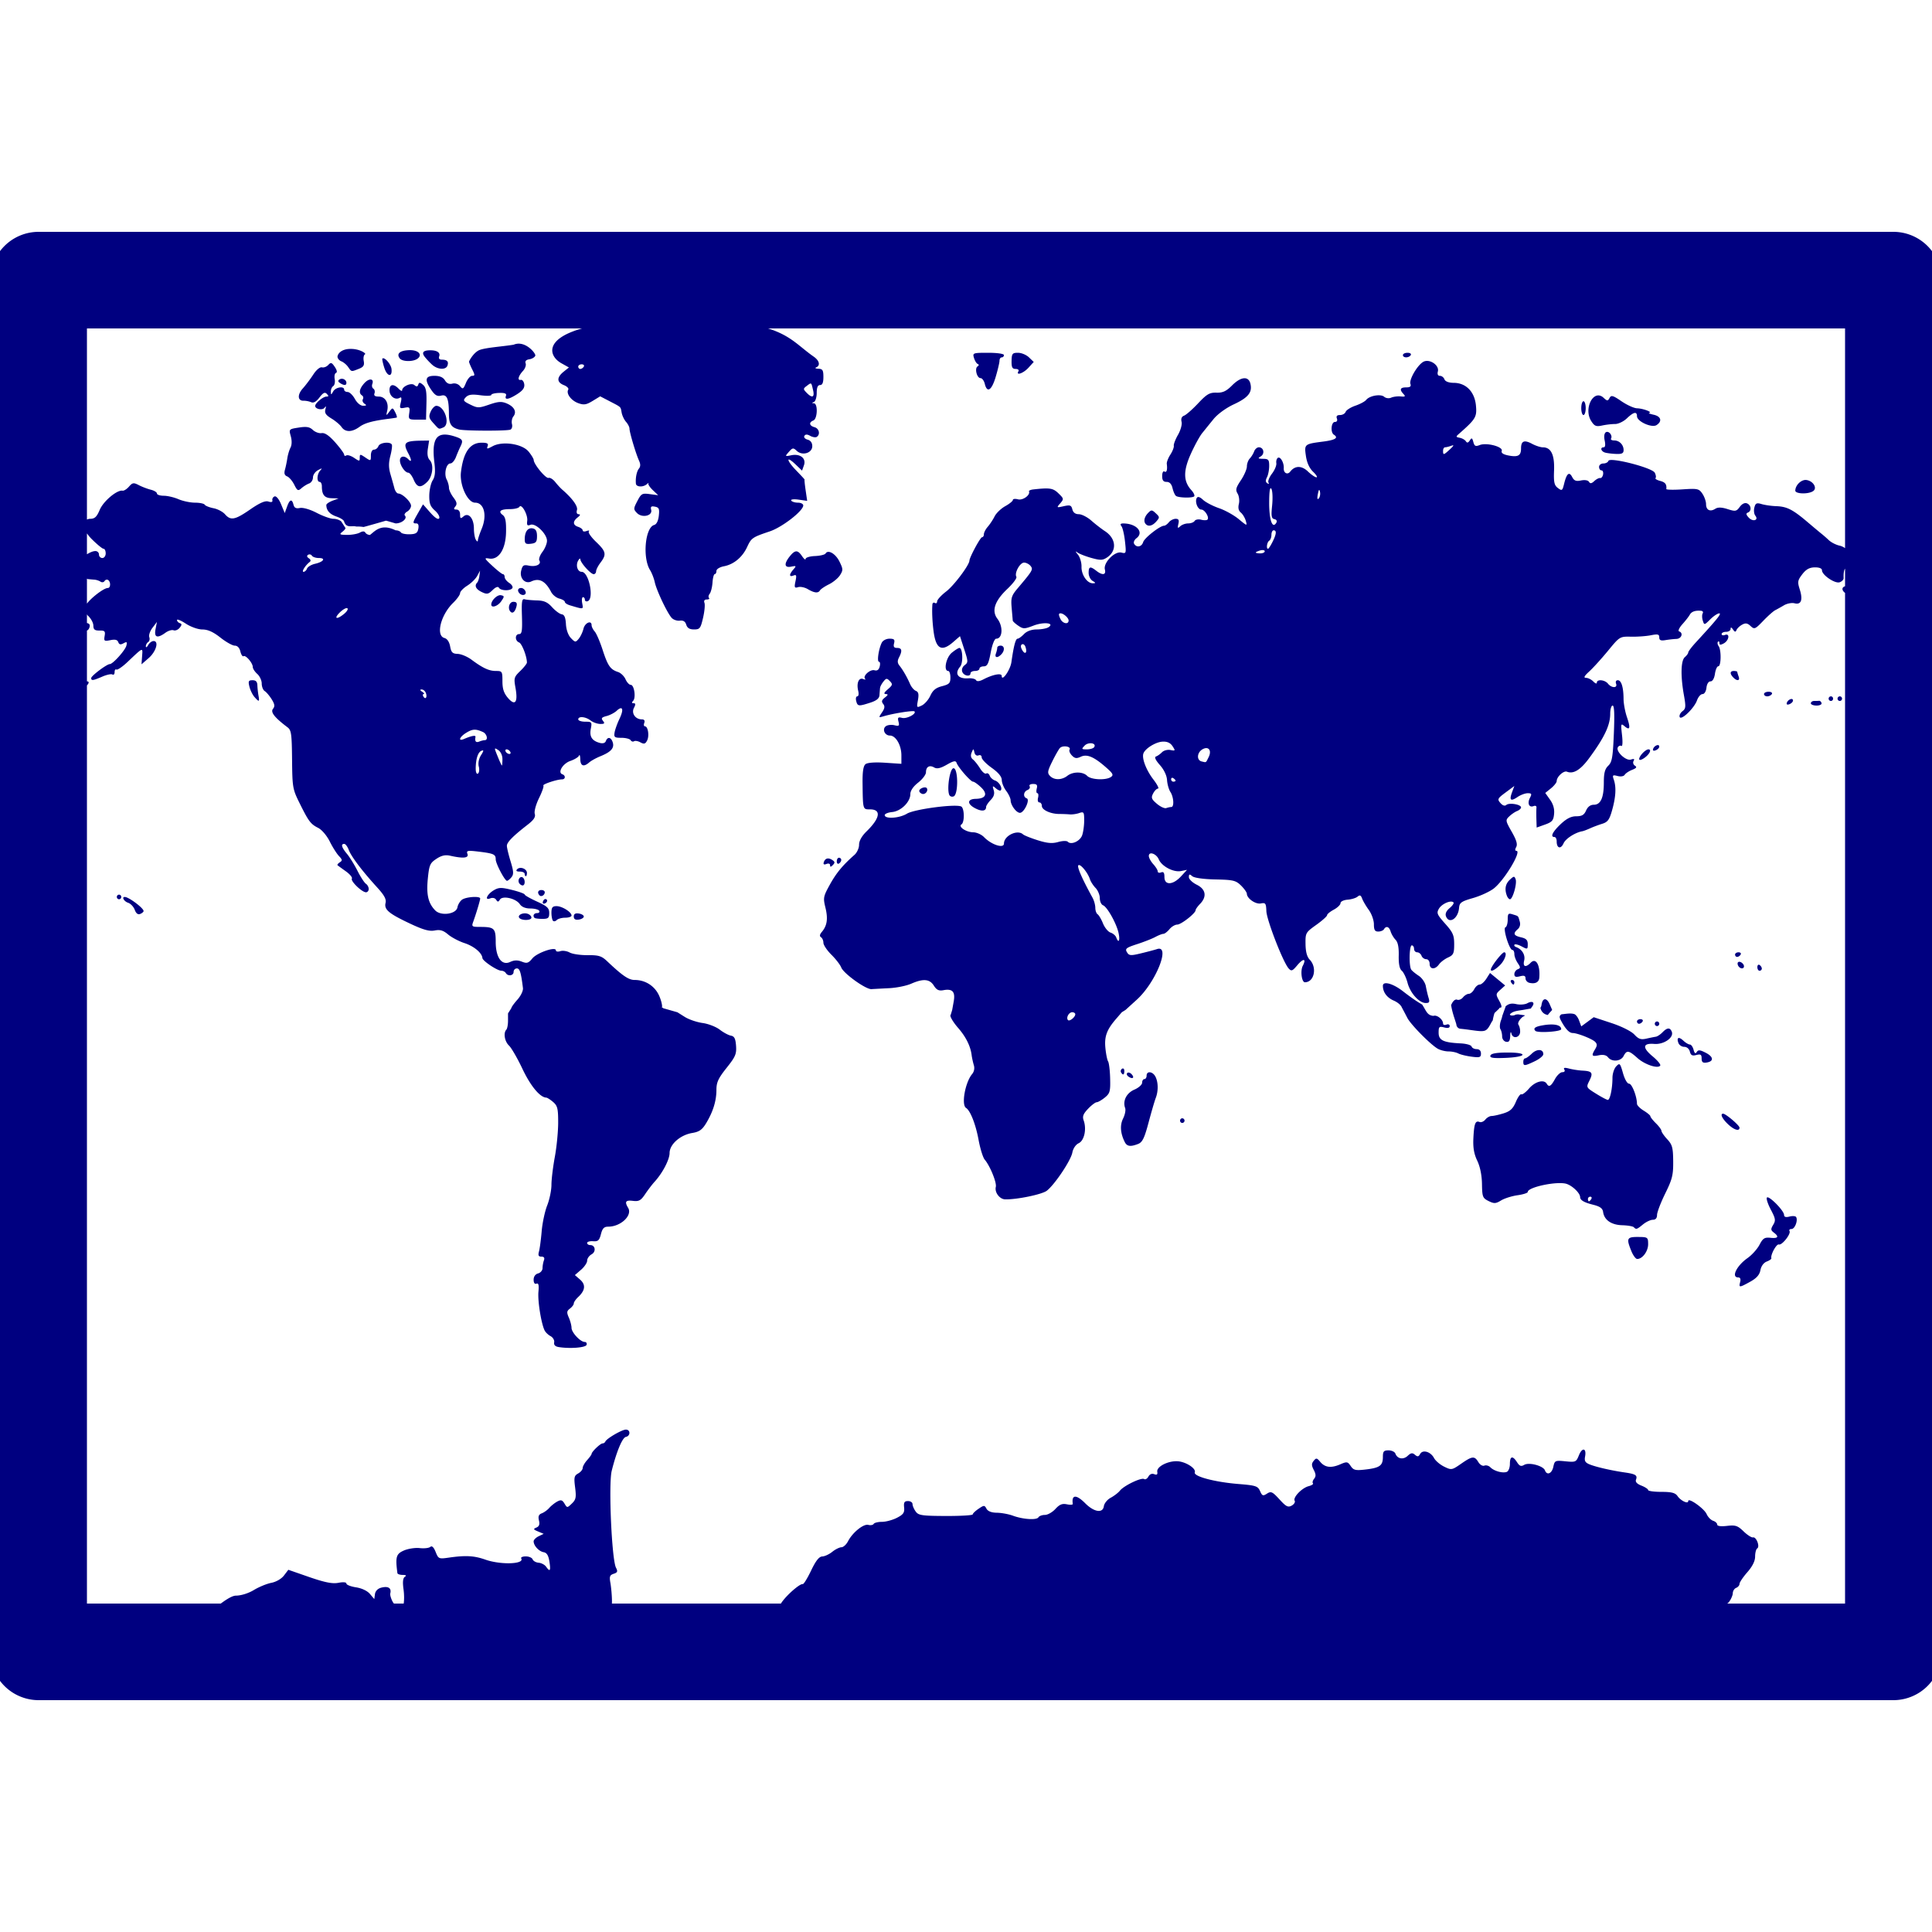 <?xml version="1.0" encoding="UTF-8" standalone="no"?>
<svg
   xmlns:dc="http://purl.org/dc/elements/1.1/"
   xmlns:cc="http://creativecommons.org/ns#"
   xmlns:rdf="http://www.w3.org/1999/02/22-rdf-syntax-ns#"
   xmlns:svg="http://www.w3.org/2000/svg"
   xmlns="http://www.w3.org/2000/svg"
   xmlns:sodipodi="http://sodipodi.sourceforge.net/DTD/sodipodi-0.dtd"
   xmlns:inkscape="http://www.inkscape.org/namespaces/inkscape"
   inkscape:version="1.0 (4035a4fb49, 2020-05-01)"
   sodipodi:docname="uEA56-world-map-alt.svg"
   id="svg4460"
   height="100"
   width="100"
   version="1.1">
  <sodipodi:namedview
     inkscape:document-rotation="0"
     inkscape:current-layer="svg4460"
     inkscape:window-maximized="1"
     inkscape:window-y="-8"
     inkscape:window-x="-8"
     inkscape:cy="79.026757"
     inkscape:cx="66.536357"
     inkscape:zoom="4"
     showgrid="false"
     id="namedview11"
     inkscape:window-height="1017"
     inkscape:window-width="1920"
     inkscape:pageshadow="2"
     inkscape:pageopacity="0"
     guidetolerance="10"
     gridtolerance="10"
     objecttolerance="10"
     borderopacity="1"
     bordercolor="#666666"
     pagecolor="#ffffff" />
  <defs
     id="defs4462" />
  <path
     d="M 2 12 A 2.5 2.5 0 0 0 -0.5 14.5 L -0.5 85.5 A 2.5 2.5 0 0 0 2 88 L 98 88 A 2.5 2.5 0 0 0 100.5 85.5 L 100.5 14.5 A 2.5 2.5 0 0 0 98 12 L 2 12 z M 4.5 17 L 30.127 17 C 28.15 17.554 28.412 18.442 29.059 18.803 L 29.447 19.02 L 29.168 19.244 C 28.809 19.537 28.815 19.788 29.186 19.934 C 29.348 19.997 29.451 20.104 29.412 20.168 C 29.292 20.369 29.563 20.735 29.93 20.867 C 30.22 20.972 30.347 20.952 30.672 20.754 L 31.066 20.514 L 31.564 20.773 C 32.174 21.092 32.117 21.038 32.178 21.363 C 32.205 21.512 32.307 21.725 32.404 21.836 C 32.502 21.947 32.582 22.103 32.582 22.184 C 32.582 22.375 32.915 23.493 33.072 23.834 C 33.158 24.019 33.157 24.145 33.072 24.252 C 32.954 24.401 32.887 24.73 32.914 25.033 C 32.93 25.212 33.288 25.229 33.48 25.061 C 33.557 24.994 33.593 24.976 33.562 25.02 C 33.532 25.063 33.633 25.22 33.787 25.367 L 34.068 25.633 L 33.637 25.576 C 33.24 25.521 33.191 25.546 32.99 25.932 C 32.785 26.325 32.784 26.361 32.969 26.553 C 33.231 26.824 33.784 26.701 33.705 26.389 C 33.663 26.223 33.708 26.187 33.9 26.225 C 34.111 26.266 34.14 26.338 34.1 26.697 C 34.07 26.962 33.981 27.139 33.861 27.172 C 33.392 27.299 33.248 28.868 33.646 29.506 C 33.739 29.654 33.848 29.938 33.891 30.135 C 33.982 30.56 34.532 31.721 34.764 31.979 C 34.853 32.078 35.043 32.144 35.186 32.125 C 35.364 32.101 35.47 32.167 35.521 32.336 C 35.574 32.508 35.695 32.58 35.924 32.58 C 36.221 32.58 36.263 32.526 36.389 31.982 C 36.466 31.653 36.499 31.305 36.463 31.207 C 36.421 31.094 36.464 31.029 36.584 31.029 C 36.688 31.029 36.739 30.993 36.697 30.949 C 36.655 30.906 36.672 30.81 36.734 30.732 C 36.796 30.655 36.862 30.395 36.879 30.154 C 36.895 29.914 36.947 29.717 36.994 29.717 C 37.042 29.717 37.082 29.642 37.082 29.551 C 37.082 29.457 37.252 29.352 37.475 29.309 C 37.985 29.21 38.426 28.842 38.672 28.312 C 38.89 27.843 38.939 27.809 39.85 27.502 C 40.485 27.288 41.566 26.452 41.576 26.166 C 41.579 26.084 41.456 26.018 41.301 26.018 C 41.146 26.018 40.989 25.968 40.953 25.908 C 40.917 25.847 41.082 25.826 41.334 25.861 L 41.779 25.924 L 41.699 25.373 C 41.655 25.07 41.63 24.822 41.645 24.822 C 41.659 24.822 41.46 24.608 41.205 24.344 C 40.689 23.81 40.676 23.557 41.189 24.049 L 41.514 24.359 L 41.611 24.086 C 41.741 23.724 41.421 23.471 40.957 23.564 C 40.627 23.631 40.623 23.627 40.83 23.391 C 41.022 23.172 41.06 23.167 41.24 23.336 C 41.528 23.606 42.043 23.45 42.043 23.094 C 42.043 22.918 41.957 22.798 41.801 22.756 C 41.667 22.72 41.593 22.633 41.635 22.562 C 41.688 22.473 41.779 22.473 41.938 22.561 C 42.062 22.629 42.213 22.653 42.275 22.613 C 42.471 22.488 42.399 22.176 42.158 22.111 C 41.886 22.038 41.855 21.861 42.1 21.764 C 42.314 21.679 42.34 20.889 42.129 20.875 C 42.014 20.867 42.014 20.853 42.129 20.805 C 42.208 20.772 42.273 20.562 42.273 20.338 C 42.273 20.055 42.327 19.93 42.447 19.93 C 42.568 19.93 42.619 19.803 42.619 19.512 C 42.619 19.161 42.577 19.094 42.359 19.086 C 42.217 19.081 42.165 19.049 42.244 19.016 C 42.476 18.919 42.413 18.659 42.105 18.451 C 41.333 17.91 40.943 17.371 39.754 17 L 95.5 17 L 95.5 28.371 C 95.41 28.311 95.312 28.262 95.225 28.244 C 95.039 28.206 94.786 28.078 94.662 27.961 C 94.538 27.844 94.367 27.695 94.283 27.629 C 94.199 27.563 93.872 27.289 93.555 27.02 C 92.79 26.371 92.491 26.219 91.939 26.199 C 91.686 26.191 91.342 26.14 91.176 26.09 C 90.922 26.013 90.862 26.045 90.805 26.273 C 90.767 26.423 90.79 26.608 90.854 26.688 C 91.046 26.928 90.73 27.026 90.516 26.793 C 90.374 26.639 90.362 26.572 90.469 26.531 C 90.675 26.452 90.645 26.143 90.424 26.055 C 90.306 26.008 90.166 26.078 90.049 26.238 C 89.878 26.471 89.824 26.48 89.422 26.352 C 89.113 26.253 88.92 26.248 88.785 26.334 C 88.514 26.507 88.305 26.402 88.305 26.094 C 88.305 25.95 88.219 25.707 88.115 25.553 C 87.939 25.292 87.866 25.278 87.082 25.33 C 86.618 25.361 86.244 25.352 86.248 25.312 C 86.275 25.067 86.193 24.96 85.926 24.891 C 85.76 24.848 85.654 24.782 85.691 24.744 C 85.728 24.706 85.709 24.581 85.65 24.467 C 85.515 24.206 83.319 23.646 83.252 23.855 C 83.228 23.929 83.11 23.99 82.988 23.99 C 82.867 23.99 82.768 24.069 82.768 24.168 C 82.768 24.266 82.822 24.346 82.891 24.346 C 82.959 24.346 82.996 24.442 82.975 24.557 C 82.953 24.672 82.887 24.756 82.824 24.744 C 82.762 24.732 82.624 24.802 82.52 24.9 C 82.38 25.031 82.307 25.042 82.246 24.939 C 82.197 24.857 82.027 24.829 81.832 24.869 C 81.575 24.922 81.475 24.883 81.375 24.689 C 81.222 24.394 81.09 24.503 80.959 25.037 C 80.87 25.401 80.846 25.418 80.637 25.26 C 80.448 25.117 80.414 24.966 80.438 24.344 C 80.468 23.538 80.282 23.154 79.859 23.154 C 79.739 23.154 79.486 23.072 79.297 22.971 C 78.892 22.754 78.729 22.822 78.729 23.213 C 78.729 23.585 78.573 23.672 78.078 23.576 C 77.806 23.523 77.691 23.445 77.73 23.338 C 77.81 23.124 76.948 22.895 76.592 23.035 C 76.376 23.12 76.317 23.094 76.26 22.879 C 76.202 22.66 76.173 22.647 76.076 22.797 C 75.994 22.924 75.934 22.936 75.873 22.84 C 75.825 22.765 75.683 22.685 75.559 22.66 C 75.344 22.618 75.344 22.606 75.535 22.438 C 76.386 21.687 76.449 21.58 76.395 20.994 C 76.328 20.279 75.885 19.822 75.252 19.816 C 74.987 19.815 74.805 19.745 74.764 19.633 C 74.727 19.534 74.623 19.453 74.531 19.453 C 74.425 19.453 74.387 19.372 74.424 19.225 C 74.496 18.939 74.106 18.64 73.797 18.686 C 73.753 18.692 73.711 18.705 73.672 18.727 C 73.364 18.897 72.923 19.654 73.004 19.873 C 73.05 19.999 72.988 20.051 72.785 20.051 C 72.471 20.051 72.425 20.161 72.645 20.395 C 72.761 20.519 72.733 20.542 72.5 20.52 C 72.341 20.504 72.12 20.532 72.008 20.582 C 71.892 20.634 71.736 20.615 71.645 20.537 C 71.461 20.379 70.886 20.479 70.711 20.701 C 70.648 20.781 70.399 20.915 70.156 20.998 C 69.914 21.081 69.686 21.225 69.652 21.316 C 69.618 21.408 69.488 21.482 69.361 21.482 C 69.204 21.482 69.152 21.538 69.197 21.66 C 69.238 21.769 69.197 21.84 69.094 21.84 C 68.901 21.84 68.856 22.381 69.039 22.498 C 69.293 22.66 69.123 22.773 68.502 22.854 C 67.516 22.981 67.505 22.986 67.594 23.602 C 67.644 23.951 67.775 24.236 67.969 24.422 C 68.132 24.578 68.208 24.705 68.139 24.705 C 68.069 24.705 67.871 24.569 67.699 24.404 C 67.373 24.091 67.027 24.094 66.783 24.41 C 66.639 24.597 66.431 24.485 66.447 24.229 C 66.465 23.953 66.271 23.615 66.143 23.697 C 66.079 23.738 66.045 23.863 66.062 23.975 C 66.081 24.086 65.979 24.33 65.838 24.516 C 65.697 24.701 65.616 24.907 65.656 24.975 C 65.699 25.046 65.673 25.063 65.596 25.014 C 65.502 24.954 65.497 24.862 65.578 24.705 C 65.642 24.582 65.693 24.316 65.693 24.115 C 65.693 23.797 65.653 23.751 65.377 23.748 C 65.111 23.745 65.09 23.723 65.256 23.623 C 65.479 23.489 65.409 23.152 65.158 23.152 C 65.068 23.152 64.958 23.246 64.916 23.361 C 64.874 23.476 64.774 23.642 64.691 23.729 C 64.609 23.815 64.539 23.999 64.539 24.139 C 64.539 24.278 64.399 24.603 64.229 24.857 C 63.967 25.247 63.941 25.357 64.059 25.551 C 64.135 25.678 64.164 25.919 64.123 26.086 C 64.074 26.288 64.108 26.436 64.225 26.531 C 64.321 26.61 64.437 26.802 64.482 26.959 C 64.562 27.233 64.549 27.23 64.117 26.871 C 63.871 26.666 63.412 26.411 63.096 26.303 C 62.78 26.194 62.408 26 62.271 25.873 C 62.109 25.721 61.998 25.686 61.947 25.771 C 61.833 25.962 61.991 26.375 62.178 26.375 C 62.358 26.375 62.608 26.781 62.498 26.895 C 62.459 26.935 62.312 26.937 62.17 26.9 C 62.028 26.863 61.876 26.893 61.834 26.963 C 61.792 27.034 61.64 27.092 61.498 27.092 C 61.356 27.092 61.171 27.16 61.086 27.242 C 60.96 27.364 60.941 27.341 60.992 27.121 C 61.039 26.919 61.007 26.854 60.852 26.854 C 60.738 26.854 60.581 26.933 60.502 27.031 C 60.423 27.13 60.311 27.211 60.254 27.211 C 60.043 27.211 59.237 27.841 59.17 28.059 C 59.093 28.309 58.83 28.361 58.703 28.148 C 58.658 28.073 58.711 27.943 58.822 27.859 C 59.228 27.553 58.83 27.099 58.15 27.094 C 57.994 27.092 57.966 27.134 58.049 27.242 C 58.111 27.324 58.192 27.678 58.23 28.029 C 58.297 28.643 58.291 28.664 58.045 28.602 C 57.7 28.514 57.1 29.127 57.188 29.475 C 57.261 29.764 57.065 29.794 56.744 29.543 C 56.428 29.296 56.348 29.318 56.348 29.652 C 56.348 29.813 56.438 29.998 56.549 30.064 C 56.721 30.168 56.726 30.188 56.568 30.191 C 56.272 30.197 55.967 29.753 55.979 29.332 C 55.985 29.119 55.9 28.838 55.793 28.707 C 55.656 28.54 55.65 28.507 55.771 28.598 C 55.867 28.668 56.19 28.795 56.49 28.879 C 56.961 29.01 57.076 29.006 57.312 28.846 C 57.824 28.499 57.767 27.867 57.191 27.492 C 57.014 27.376 56.697 27.131 56.488 26.947 C 56.28 26.764 55.987 26.615 55.838 26.615 C 55.66 26.615 55.545 26.528 55.504 26.363 C 55.45 26.149 55.387 26.128 55.059 26.201 C 54.685 26.285 54.68 26.28 54.877 26.053 C 55.07 25.829 55.066 25.808 54.787 25.537 C 54.506 25.264 54.344 25.238 53.49 25.332 C 53.347 25.347 53.243 25.395 53.26 25.434 C 53.34 25.622 52.944 25.911 52.693 25.846 C 52.546 25.807 52.426 25.82 52.426 25.877 C 52.426 25.934 52.247 26.08 52.029 26.201 C 51.811 26.322 51.564 26.561 51.48 26.729 C 51.397 26.896 51.238 27.136 51.127 27.264 C 51.016 27.391 50.926 27.566 50.926 27.652 C 50.926 27.738 50.882 27.807 50.83 27.807 C 50.743 27.807 50.184 28.843 50.178 29.016 C 50.17 29.253 49.375 30.309 48.977 30.613 C 48.719 30.81 48.508 31.041 48.506 31.127 C 48.504 31.213 48.452 31.25 48.389 31.209 C 48.325 31.168 48.266 31.206 48.26 31.291 C 48.233 31.661 48.258 32.2 48.324 32.693 C 48.445 33.595 48.74 33.753 49.338 33.232 L 49.688 32.928 L 49.908 33.604 C 50.115 34.238 50.117 34.287 49.932 34.428 C 49.814 34.517 49.763 34.656 49.807 34.773 C 49.885 34.985 50.232 35.047 50.232 34.85 C 50.232 34.784 50.338 34.729 50.465 34.729 C 50.592 34.729 50.695 34.677 50.695 34.611 C 50.695 34.546 50.794 34.49 50.918 34.49 C 51.101 34.49 51.169 34.358 51.279 33.775 C 51.36 33.353 51.476 33.059 51.562 33.059 C 51.895 33.059 51.934 32.433 51.627 32.029 C 51.313 31.616 51.482 31.107 52.146 30.477 C 52.439 30.199 52.646 29.919 52.607 29.854 C 52.494 29.664 52.789 29.121 53.006 29.121 C 53.115 29.121 53.265 29.198 53.34 29.291 C 53.486 29.473 53.458 29.523 52.688 30.434 C 52.353 30.829 52.318 30.936 52.363 31.461 C 52.391 31.783 52.417 32.079 52.42 32.121 C 52.423 32.163 52.553 32.282 52.707 32.387 C 52.964 32.561 53.028 32.56 53.496 32.381 C 54.026 32.178 54.61 32.243 54.268 32.467 C 54.174 32.528 53.904 32.579 53.666 32.58 C 53.389 32.581 53.15 32.667 53.002 32.82 C 52.875 32.952 52.726 33.059 52.67 33.059 C 52.568 33.059 52.469 33.433 52.35 34.275 C 52.292 34.682 51.848 35.309 51.848 34.984 C 51.848 34.823 51.39 34.91 50.902 35.164 C 50.701 35.269 50.566 35.283 50.52 35.205 C 50.48 35.139 50.309 35.096 50.137 35.109 C 49.583 35.153 49.383 34.874 49.701 34.5 C 49.863 34.309 49.829 33.537 49.658 33.537 C 49.61 33.537 49.435 33.647 49.268 33.783 C 48.965 34.03 48.826 34.729 49.08 34.729 C 49.143 34.729 49.193 34.881 49.193 35.066 C 49.193 35.357 49.134 35.42 48.762 35.516 C 48.441 35.598 48.285 35.724 48.156 36.006 C 48.061 36.215 47.861 36.444 47.711 36.516 C 47.447 36.642 47.44 36.635 47.512 36.24 C 47.567 35.933 47.54 35.813 47.406 35.76 C 47.309 35.721 47.177 35.567 47.111 35.418 C 46.949 35.046 46.733 34.673 46.557 34.453 C 46.448 34.317 46.442 34.206 46.533 34.029 C 46.713 33.681 46.684 33.537 46.436 33.537 C 46.272 33.537 46.233 33.474 46.277 33.297 C 46.326 33.104 46.28 33.059 46.039 33.059 C 45.872 33.059 45.697 33.15 45.639 33.268 C 45.478 33.593 45.383 34.252 45.496 34.252 C 45.552 34.252 45.568 34.363 45.533 34.5 C 45.491 34.668 45.404 34.731 45.264 34.693 C 45.039 34.632 44.641 34.991 44.777 35.133 C 44.823 35.18 44.779 35.186 44.678 35.146 C 44.451 35.056 44.324 35.357 44.42 35.754 C 44.46 35.917 44.439 36.043 44.373 36.043 C 44.309 36.043 44.283 36.15 44.316 36.281 C 44.387 36.561 44.436 36.567 45.043 36.371 C 45.366 36.267 45.509 36.153 45.521 35.984 C 45.531 35.853 45.543 35.684 45.551 35.611 C 45.557 35.538 45.638 35.388 45.727 35.277 C 45.87 35.098 45.906 35.096 46.061 35.256 C 46.215 35.416 46.203 35.462 45.955 35.676 C 45.759 35.845 45.726 35.918 45.848 35.924 C 45.982 35.931 45.973 35.97 45.803 36.104 C 45.636 36.234 45.614 36.313 45.713 36.436 C 45.81 36.557 45.795 36.665 45.652 36.875 C 45.468 37.148 45.47 37.153 45.742 37.072 C 46.237 36.925 47.274 36.762 47.332 36.822 C 47.451 36.946 46.932 37.219 46.693 37.158 C 46.482 37.105 46.452 37.137 46.506 37.352 C 46.561 37.571 46.533 37.597 46.297 37.539 C 46.146 37.502 45.95 37.522 45.861 37.582 C 45.645 37.728 45.786 38.072 46.062 38.072 C 46.367 38.072 46.656 38.572 46.656 39.098 L 46.656 39.535 L 45.809 39.479 C 45.287 39.444 44.897 39.473 44.799 39.553 C 44.687 39.643 44.64 39.936 44.646 40.518 C 44.663 41.918 44.656 41.893 45.031 41.893 C 45.628 41.893 45.557 42.345 44.852 43.033 C 44.603 43.276 44.465 43.525 44.465 43.727 C 44.465 43.899 44.357 44.133 44.227 44.248 C 43.613 44.79 43.289 45.182 42.955 45.785 C 42.614 46.402 42.6 46.472 42.725 46.982 C 42.864 47.556 42.812 47.912 42.539 48.234 C 42.427 48.367 42.412 48.457 42.494 48.51 C 42.562 48.553 42.619 48.682 42.619 48.797 C 42.619 48.911 42.805 49.19 43.033 49.416 C 43.261 49.642 43.49 49.939 43.541 50.074 C 43.66 50.388 44.816 51.217 45.107 51.197 C 45.229 51.189 45.641 51.167 46.021 51.148 C 46.402 51.13 46.914 51.026 47.16 50.918 C 47.789 50.643 48.117 50.67 48.336 51.016 C 48.478 51.24 48.595 51.296 48.83 51.252 C 49.302 51.163 49.455 51.333 49.363 51.84 L 49.285 52.275 L 49.201 52.551 L 49.176 52.553 C 49.181 52.559 49.193 52.564 49.193 52.572 C 49.193 52.67 49.374 52.956 49.594 53.207 C 49.996 53.668 50.234 54.148 50.293 54.619 C 50.311 54.76 50.363 54.992 50.406 55.135 C 50.455 55.295 50.42 55.47 50.316 55.594 C 49.957 56.025 49.749 57.184 50.002 57.346 C 50.227 57.49 50.502 58.192 50.652 59.006 C 50.736 59.459 50.878 59.914 50.967 60.02 C 51.245 60.347 51.598 61.214 51.543 61.434 C 51.473 61.713 51.739 62.07 52.023 62.078 C 52.625 62.095 53.936 61.824 54.184 61.631 C 54.595 61.31 55.424 60.073 55.504 59.658 C 55.545 59.444 55.679 59.245 55.834 59.172 C 56.123 59.036 56.251 58.443 56.09 57.992 C 56.017 57.788 56.067 57.655 56.316 57.393 C 56.492 57.207 56.695 57.053 56.766 57.051 C 56.836 57.049 57.024 56.94 57.186 56.809 C 57.448 56.595 57.478 56.493 57.461 55.824 C 57.451 55.414 57.403 55.016 57.355 54.939 C 57.308 54.863 57.245 54.55 57.215 54.242 C 57.156 53.642 57.288 53.29 57.781 52.723 L 58.066 52.393 L 58.256 52.275 L 58.84 51.744 C 59.824 50.853 60.611 48.887 59.887 49.125 C 59.749 49.17 59.369 49.27 59.045 49.348 C 58.521 49.474 58.44 49.467 58.33 49.285 C 58.222 49.107 58.291 49.052 58.854 48.869 C 59.209 48.754 59.635 48.587 59.799 48.498 C 59.963 48.41 60.15 48.336 60.215 48.336 C 60.28 48.336 60.423 48.227 60.531 48.096 C 60.64 47.964 60.82 47.858 60.932 47.857 C 61.136 47.857 61.885 47.27 61.885 47.109 C 61.885 47.062 61.988 46.916 62.115 46.785 C 62.48 46.408 62.414 46.025 61.943 45.793 C 61.721 45.683 61.537 45.508 61.537 45.4 C 61.537 45.241 61.571 45.231 61.711 45.352 C 61.814 45.44 62.293 45.507 62.91 45.52 C 63.829 45.538 63.966 45.571 64.234 45.834 C 64.399 45.996 64.535 46.188 64.537 46.26 C 64.542 46.506 64.988 46.816 65.262 46.762 C 65.503 46.714 65.531 46.755 65.547 47.16 C 65.565 47.625 66.412 49.805 66.699 50.125 C 66.841 50.283 66.894 50.264 67.146 49.963 C 67.462 49.587 67.631 49.606 67.43 49.994 C 67.298 50.249 67.376 50.842 67.541 50.842 C 68.024 50.842 68.186 50.081 67.791 49.672 C 67.649 49.525 67.58 49.267 67.574 48.865 C 67.566 48.289 67.579 48.265 68.127 47.873 C 68.437 47.652 68.691 47.425 68.691 47.369 C 68.691 47.313 68.847 47.186 69.037 47.084 C 69.227 46.982 69.385 46.829 69.385 46.746 C 69.385 46.663 69.546 46.584 69.75 46.568 C 69.952 46.552 70.185 46.481 70.268 46.41 C 70.381 46.313 70.44 46.335 70.5 46.502 C 70.544 46.624 70.698 46.891 70.846 47.094 C 70.994 47.298 71.113 47.631 71.113 47.84 C 71.113 48.133 71.163 48.217 71.338 48.217 C 71.461 48.217 71.594 48.163 71.633 48.098 C 71.747 47.907 71.902 47.96 71.98 48.217 C 72.021 48.348 72.133 48.538 72.232 48.641 C 72.356 48.768 72.408 49.03 72.398 49.463 C 72.389 49.894 72.44 50.146 72.557 50.246 C 72.651 50.327 72.785 50.607 72.854 50.869 C 72.993 51.404 73.455 51.916 73.799 51.916 C 73.982 51.916 74.009 51.865 73.943 51.648 C 73.898 51.501 73.834 51.229 73.801 51.045 C 73.767 50.861 73.604 50.619 73.438 50.51 C 73.271 50.4 73.093 50.257 73.047 50.189 C 72.919 50.005 72.942 48.932 73.074 48.932 C 73.138 48.932 73.191 49.013 73.191 49.111 C 73.191 49.21 73.263 49.291 73.352 49.291 C 73.44 49.291 73.542 49.372 73.578 49.471 C 73.615 49.569 73.725 49.648 73.822 49.648 C 73.922 49.648 73.998 49.752 73.998 49.887 C 73.998 50.182 74.28 50.2 74.482 49.916 C 74.565 49.8 74.775 49.64 74.949 49.561 C 75.228 49.433 75.268 49.35 75.268 48.873 C 75.268 48.405 75.203 48.26 74.799 47.807 C 74.377 47.333 74.346 47.257 74.482 47.029 C 74.634 46.776 75.104 46.576 75.232 46.709 C 75.27 46.748 75.18 46.879 75.033 47.002 C 74.862 47.145 74.795 47.295 74.842 47.422 C 75.001 47.852 75.477 47.55 75.521 46.99 C 75.543 46.722 75.636 46.657 76.244 46.482 C 76.627 46.373 77.112 46.149 77.32 45.986 C 77.868 45.559 78.78 44.039 78.488 44.039 C 78.415 44.039 78.41 43.968 78.479 43.842 C 78.556 43.698 78.491 43.482 78.246 43.051 C 77.922 42.482 77.918 42.449 78.117 42.258 C 78.231 42.148 78.414 42.022 78.525 41.979 C 78.636 41.935 78.729 41.851 78.729 41.791 C 78.729 41.636 78.119 41.534 77.967 41.664 C 77.886 41.733 77.775 41.695 77.66 41.562 C 77.492 41.37 77.511 41.328 77.93 41.018 L 78.383 40.682 L 78.264 41.004 C 78.11 41.422 78.192 41.494 78.549 41.252 C 78.707 41.145 78.943 41.057 79.074 41.057 C 79.278 41.057 79.296 41.091 79.189 41.297 C 79.042 41.583 79.145 41.816 79.379 41.723 C 79.472 41.686 79.538 41.721 79.527 41.803 C 79.518 41.884 79.517 42.15 79.523 42.393 L 79.537 42.834 L 79.969 42.68 C 80.337 42.548 80.408 42.467 80.439 42.131 C 80.465 41.867 80.394 41.621 80.229 41.391 L 79.982 41.043 L 80.279 40.803 C 80.442 40.67 80.574 40.502 80.574 40.43 C 80.574 40.205 80.935 39.876 81.105 39.943 C 81.439 40.076 81.803 39.854 82.25 39.248 C 83.044 38.171 83.344 37.54 83.344 36.943 C 83.344 36.712 83.4 36.52 83.469 36.52 C 83.555 36.52 83.575 36.968 83.533 37.967 C 83.481 39.208 83.439 39.445 83.242 39.635 C 83.068 39.803 83.014 40.011 83.014 40.508 C 83.014 41.295 82.85 41.654 82.492 41.654 C 82.321 41.654 82.181 41.759 82.096 41.951 C 81.995 42.181 81.878 42.25 81.588 42.25 C 81.319 42.25 81.084 42.369 80.775 42.662 C 80.352 43.064 80.23 43.324 80.461 43.324 C 80.524 43.324 80.574 43.429 80.574 43.557 C 80.574 43.911 80.79 43.967 80.93 43.65 C 81.037 43.407 81.533 43.089 81.902 43.025 C 81.966 43.014 82.146 42.945 82.305 42.873 C 82.463 42.801 82.748 42.695 82.936 42.637 C 83.215 42.55 83.305 42.425 83.441 41.941 C 83.635 41.253 83.663 40.747 83.533 40.365 C 83.449 40.119 83.467 40.099 83.725 40.166 C 83.889 40.209 84.047 40.182 84.094 40.104 C 84.139 40.029 84.31 39.913 84.477 39.848 C 84.702 39.759 84.739 39.705 84.623 39.631 C 84.537 39.576 84.506 39.466 84.555 39.385 C 84.616 39.282 84.576 39.263 84.418 39.314 C 84.158 39.4 83.616 38.887 83.742 38.676 C 83.785 38.604 83.868 38.575 83.924 38.611 C 83.982 38.648 83.996 38.402 83.955 38.045 C 83.889 37.463 83.898 37.429 84.078 37.582 C 84.367 37.828 84.406 37.693 84.211 37.121 C 84.115 36.84 84.036 36.416 84.035 36.178 C 84.032 35.572 83.921 35.209 83.738 35.209 C 83.647 35.209 83.61 35.282 83.648 35.387 C 83.736 35.623 83.418 35.623 83.229 35.387 C 83.064 35.181 82.652 35.145 82.652 35.336 C 82.652 35.406 82.57 35.379 82.471 35.275 C 82.371 35.172 82.202 35.088 82.096 35.086 C 81.953 35.084 81.995 34.995 82.258 34.756 C 82.454 34.577 82.89 34.097 83.227 33.688 C 83.834 32.948 83.841 32.943 84.426 32.955 C 84.75 32.962 85.211 32.928 85.449 32.881 C 85.808 32.81 85.883 32.828 85.883 32.99 C 85.883 33.138 85.961 33.173 86.199 33.133 C 86.374 33.103 86.633 33.076 86.775 33.07 C 87.037 33.06 87.141 32.759 86.91 32.68 C 86.842 32.656 86.919 32.491 87.078 32.312 C 87.238 32.134 87.412 31.911 87.463 31.818 C 87.554 31.654 87.749 31.587 88.051 31.615 C 88.134 31.624 88.17 31.682 88.131 31.748 C 88.091 31.814 88.092 31.98 88.135 32.117 C 88.21 32.362 88.217 32.361 88.523 32.057 C 88.695 31.886 88.904 31.748 88.988 31.748 C 89.126 31.748 88.885 32.046 87.756 33.273 C 87.55 33.498 87.383 33.722 87.383 33.773 C 87.383 33.824 87.302 33.932 87.207 34.014 C 87 34.191 86.981 34.982 87.158 35.973 C 87.266 36.577 87.258 36.68 87.086 36.811 C 86.978 36.892 86.911 37.026 86.938 37.107 C 87.005 37.316 87.688 36.665 87.836 36.252 C 87.901 36.071 88.029 35.926 88.121 35.926 C 88.219 35.926 88.305 35.786 88.326 35.596 C 88.348 35.4 88.432 35.268 88.535 35.268 C 88.642 35.268 88.73 35.118 88.766 34.875 C 88.797 34.659 88.876 34.484 88.939 34.486 C 89.087 34.491 89.101 33.647 88.957 33.445 C 88.897 33.362 88.881 33.259 88.922 33.217 C 88.963 33.175 88.996 33.205 88.996 33.283 C 88.996 33.39 89.055 33.393 89.227 33.299 C 89.497 33.149 89.55 32.76 89.285 32.865 C 89.19 32.903 89.111 32.882 89.111 32.818 C 89.111 32.755 89.217 32.703 89.344 32.703 C 89.471 32.703 89.576 32.635 89.576 32.553 C 89.577 32.452 89.616 32.461 89.699 32.582 C 89.792 32.718 89.836 32.726 89.881 32.611 C 89.913 32.529 90.043 32.404 90.17 32.334 C 90.348 32.235 90.447 32.251 90.609 32.402 C 90.806 32.587 90.846 32.569 91.264 32.135 C 91.508 31.881 91.786 31.634 91.881 31.586 C 91.976 31.538 92.184 31.421 92.342 31.328 C 92.5 31.235 92.746 31.189 92.889 31.227 C 93.23 31.315 93.327 31.048 93.152 30.5 C 93.032 30.121 93.044 30.04 93.285 29.725 C 93.481 29.469 93.655 29.372 93.928 29.367 C 94.163 29.364 94.305 29.419 94.305 29.518 C 94.305 29.763 94.974 30.218 95.217 30.139 C 95.334 30.1 95.428 30.004 95.426 29.924 C 95.417 29.668 95.442 29.515 95.5 29.434 L 95.5 30.344 C 95.322 30.4 95.321 30.551 95.5 30.689 L 95.5 83 L 89.398 83 C 89.538 82.929 89.689 82.581 89.689 82.469 C 89.689 82.352 89.768 82.225 89.863 82.188 C 89.958 82.15 90.037 82.057 90.037 81.98 C 90.037 81.904 90.217 81.635 90.439 81.381 C 90.708 81.073 90.844 80.8 90.844 80.566 C 90.844 80.374 90.894 80.183 90.955 80.145 C 91.104 80.05 90.906 79.536 90.736 79.576 C 90.664 79.594 90.443 79.453 90.248 79.264 C 89.939 78.965 89.828 78.929 89.389 78.98 C 89.073 79.017 88.883 78.991 88.883 78.912 C 88.883 78.842 88.787 78.753 88.67 78.715 C 88.553 78.676 88.401 78.52 88.334 78.367 C 88.207 78.08 87.383 77.497 87.383 77.695 C 87.383 77.862 87.001 77.684 86.828 77.436 C 86.712 77.268 86.522 77.219 85.992 77.219 C 85.615 77.219 85.307 77.176 85.307 77.125 C 85.307 77.074 85.151 76.971 84.961 76.896 C 84.728 76.805 84.635 76.703 84.68 76.584 C 84.763 76.36 84.66 76.295 84.09 76.213 C 83.412 76.115 82.636 75.938 82.293 75.803 C 82.053 75.708 82 75.623 82.043 75.391 C 82.084 75.17 82.048 75.048 81.979 75.033 C 81.91 75.018 81.809 75.113 81.725 75.324 C 81.583 75.678 81.554 75.689 81.025 75.637 C 80.495 75.584 80.47 75.596 80.4 75.922 C 80.326 76.272 80.069 76.382 79.967 76.107 C 79.879 75.87 79.149 75.674 78.896 75.82 C 78.73 75.917 78.652 75.887 78.521 75.684 C 78.293 75.328 78.152 75.364 78.152 75.773 C 78.152 75.963 78.081 76.148 77.992 76.184 C 77.781 76.267 77.328 76.141 77.141 75.947 C 77.06 75.864 76.92 75.826 76.83 75.861 C 76.74 75.897 76.601 75.814 76.518 75.676 C 76.321 75.35 76.205 75.361 75.623 75.766 C 75.15 76.094 75.126 76.098 74.75 75.914 C 74.537 75.81 74.3 75.609 74.225 75.467 C 74.048 75.135 73.635 75.017 73.504 75.26 C 73.426 75.403 73.369 75.411 73.238 75.299 C 73.107 75.186 73.028 75.197 72.861 75.354 C 72.633 75.568 72.326 75.512 72.225 75.238 C 72.19 75.145 72.03 75.07 71.869 75.07 C 71.624 75.07 71.578 75.124 71.578 75.412 C 71.578 75.859 71.417 75.975 70.686 76.061 C 70.161 76.122 70.059 76.099 69.912 75.881 C 69.756 75.65 69.715 75.645 69.363 75.797 C 68.89 76 68.576 75.957 68.33 75.66 C 68.162 75.458 68.124 75.454 67.996 75.613 C 67.879 75.758 67.881 75.853 68.002 76.086 C 68.115 76.305 68.119 76.415 68.02 76.539 C 67.947 76.629 67.918 76.735 67.957 76.775 C 67.996 76.815 67.896 76.882 67.736 76.924 C 67.384 77.015 66.91 77.51 67.012 77.68 C 67.052 77.747 66.982 77.861 66.857 77.93 C 66.667 78.035 66.566 77.982 66.223 77.605 C 65.859 77.207 65.787 77.176 65.578 77.311 C 65.372 77.444 65.329 77.427 65.219 77.176 C 65.105 76.918 64.999 76.884 64.096 76.811 C 62.871 76.711 61.765 76.417 61.842 76.209 C 61.919 76 61.352 75.644 60.922 75.633 C 60.428 75.619 59.858 75.921 59.9 76.176 C 59.924 76.321 59.88 76.357 59.742 76.303 C 59.624 76.256 59.508 76.304 59.441 76.428 C 59.382 76.538 59.283 76.595 59.221 76.555 C 59.077 76.463 58.177 76.894 57.967 77.156 C 57.88 77.265 57.665 77.43 57.49 77.523 C 57.315 77.617 57.155 77.814 57.135 77.963 C 57.082 78.34 56.627 78.267 56.172 77.811 C 55.706 77.343 55.456 77.356 55.527 77.842 C 55.534 77.889 55.397 77.899 55.223 77.863 C 54.981 77.813 54.84 77.87 54.627 78.104 C 54.473 78.273 54.228 78.412 54.084 78.412 C 53.94 78.412 53.79 78.468 53.75 78.535 C 53.657 78.69 52.953 78.645 52.426 78.451 C 52.204 78.37 51.83 78.302 51.596 78.299 C 51.319 78.296 51.131 78.222 51.061 78.092 C 50.959 77.903 50.932 77.903 50.65 78.094 C 50.485 78.206 50.348 78.337 50.348 78.385 C 50.348 78.432 49.72 78.47 48.951 78.467 C 47.715 78.462 47.536 78.435 47.395 78.234 C 47.305 78.11 47.232 77.937 47.232 77.852 C 47.232 77.766 47.129 77.695 47 77.695 C 46.812 77.695 46.77 77.762 46.797 78.023 C 46.824 78.294 46.759 78.388 46.426 78.561 C 46.204 78.675 45.857 78.769 45.654 78.77 C 45.452 78.77 45.256 78.817 45.221 78.877 C 45.185 78.936 45.062 78.959 44.945 78.928 C 44.698 78.861 44.129 79.32 43.895 79.773 C 43.806 79.944 43.653 80.084 43.553 80.086 C 43.452 80.087 43.239 80.192 43.08 80.32 C 42.921 80.449 42.687 80.558 42.561 80.562 C 42.397 80.568 42.23 80.777 41.988 81.281 C 41.801 81.672 41.603 82.004 41.551 81.992 C 41.4 81.958 40.66 82.607 40.42 83 L 31.672 83 C 31.689 82.691 31.63 82.131 31.596 81.939 C 31.534 81.602 31.56 81.526 31.764 81.459 C 31.963 81.393 31.984 81.338 31.883 81.143 C 31.663 80.717 31.491 76.818 31.662 76.131 C 31.906 75.149 32.213 74.411 32.393 74.375 C 32.639 74.325 32.64 73.996 32.395 73.996 C 32.192 73.996 31.395 74.459 31.332 74.615 C 31.311 74.667 31.246 74.711 31.188 74.711 C 31.074 74.711 30.621 75.146 30.621 75.254 C 30.621 75.289 30.518 75.433 30.391 75.574 C 30.264 75.715 30.16 75.899 30.16 75.982 C 30.16 76.066 30.055 76.194 29.926 76.266 C 29.721 76.379 29.701 76.468 29.768 76.99 C 29.833 77.504 29.81 77.62 29.6 77.822 C 29.358 78.055 29.356 78.055 29.217 77.824 C 29.102 77.634 29.031 77.617 28.838 77.723 C 28.708 77.794 28.523 77.942 28.428 78.051 C 28.333 78.16 28.159 78.285 28.041 78.33 C 27.883 78.391 27.846 78.487 27.896 78.697 C 27.946 78.901 27.907 79.006 27.764 79.066 C 27.59 79.139 27.602 79.166 27.852 79.27 L 28.141 79.391 L 27.881 79.516 C 27.738 79.585 27.621 79.703 27.621 79.779 C 27.621 80.003 27.892 80.297 28.139 80.342 C 28.303 80.371 28.387 80.508 28.438 80.828 C 28.513 81.311 28.469 81.38 28.266 81.092 C 28.194 80.99 28.021 80.898 27.881 80.887 C 27.741 80.875 27.602 80.797 27.57 80.713 C 27.539 80.628 27.379 80.559 27.215 80.559 C 27.05 80.559 26.943 80.607 26.979 80.666 C 27.157 80.965 25.916 81.005 25.119 80.725 C 24.541 80.521 24.095 80.498 23.227 80.623 C 22.716 80.697 22.692 80.687 22.549 80.33 C 22.449 80.08 22.357 79.995 22.27 80.068 C 22.198 80.128 21.954 80.156 21.725 80.129 C 21.496 80.102 21.127 80.158 20.906 80.254 C 20.504 80.428 20.458 80.587 20.57 81.426 C 20.577 81.475 20.701 81.517 20.844 81.518 C 21.018 81.519 21.054 81.549 20.957 81.613 C 20.856 81.68 20.832 81.877 20.887 82.268 C 20.923 82.526 20.924 82.811 20.896 83 L 20.395 83 C 20.319 82.949 20.172 82.593 20.201 82.477 C 20.272 82.196 20.095 82.083 19.73 82.178 C 19.554 82.224 19.43 82.352 19.408 82.51 L 19.373 82.768 L 19.148 82.502 C 19.014 82.343 18.726 82.206 18.428 82.16 C 18.155 82.118 17.93 82.03 17.93 81.965 C 17.93 81.893 17.766 81.878 17.518 81.926 C 17.21 81.985 16.827 81.911 16.014 81.631 L 14.924 81.252 L 14.697 81.549 C 14.566 81.722 14.293 81.879 14.041 81.928 C 13.804 81.974 13.398 82.142 13.137 82.301 C 12.856 82.471 12.475 82.589 12.209 82.59 C 11.971 82.591 11.546 82.915 11.426 83 L 4.5 83 L 4.5 35.475 C 4.581 35.395 4.616 35.313 4.562 35.279 C 4.544 35.268 4.521 35.27 4.5 35.264 L 4.5 32.639 C 4.572 32.606 4.622 32.535 4.643 32.424 C 4.662 32.318 4.604 32.271 4.5 32.248 L 4.5 31.805 C 4.525 31.829 4.522 31.842 4.555 31.871 C 4.706 32.007 4.83 32.235 4.832 32.379 C 4.835 32.585 4.903 32.64 5.15 32.637 C 5.421 32.633 5.459 32.671 5.416 32.918 C 5.37 33.18 5.395 33.2 5.711 33.135 C 5.956 33.084 6.075 33.112 6.121 33.236 C 6.169 33.364 6.24 33.381 6.393 33.297 C 6.566 33.201 6.591 33.223 6.541 33.42 C 6.48 33.663 5.841 34.373 5.684 34.373 C 5.53 34.373 4.721 34.98 4.721 35.096 C 4.721 35.242 4.809 35.231 5.299 35.02 C 5.525 34.922 5.76 34.873 5.82 34.912 C 5.881 34.951 5.932 34.895 5.932 34.789 C 5.932 34.683 5.974 34.623 6.025 34.656 C 6.077 34.689 6.333 34.516 6.594 34.27 C 7.425 33.484 7.391 33.495 7.355 33.965 L 7.324 34.385 L 7.695 34.062 C 8.08 33.728 8.238 33.18 7.949 33.18 C 7.861 33.18 7.735 33.272 7.67 33.387 C 7.605 33.502 7.55 33.533 7.549 33.455 C 7.547 33.377 7.602 33.276 7.67 33.232 C 7.738 33.189 7.763 33.074 7.727 32.977 C 7.69 32.879 7.765 32.661 7.893 32.494 L 8.123 32.191 L 8.051 32.564 C 7.967 32.996 8.139 33.059 8.564 32.75 C 8.708 32.646 8.897 32.588 8.984 32.623 C 9.072 32.658 9.215 32.599 9.299 32.494 C 9.419 32.344 9.42 32.293 9.307 32.254 C 9.227 32.226 9.162 32.153 9.162 32.092 C 9.162 32.031 9.369 32.116 9.621 32.281 C 9.882 32.451 10.253 32.582 10.479 32.582 C 10.755 32.582 11.036 32.708 11.404 32.998 C 11.695 33.228 12.031 33.418 12.15 33.418 C 12.287 33.418 12.395 33.528 12.441 33.719 C 12.482 33.886 12.555 33.997 12.605 33.965 C 12.719 33.892 13.084 34.32 13.084 34.525 C 13.084 34.608 13.188 34.768 13.314 34.881 C 13.441 34.993 13.547 35.217 13.547 35.379 C 13.547 35.54 13.616 35.717 13.701 35.77 C 13.786 35.822 13.948 36.013 14.061 36.193 C 14.221 36.451 14.236 36.558 14.129 36.691 C 13.992 36.862 14.21 37.138 14.883 37.646 C 15.078 37.794 15.104 37.985 15.117 39.316 C 15.132 40.758 15.147 40.847 15.502 41.562 C 15.979 42.524 16.075 42.652 16.475 42.855 C 16.662 42.951 16.921 43.258 17.072 43.562 C 17.219 43.858 17.434 44.194 17.547 44.312 C 17.723 44.496 17.728 44.544 17.586 44.635 C 17.494 44.694 17.443 44.762 17.473 44.787 C 17.502 44.812 17.695 44.952 17.902 45.1 C 18.109 45.248 18.249 45.418 18.213 45.479 C 18.137 45.606 18.728 46.178 18.941 46.184 C 19.021 46.185 19.084 46.109 19.084 46.014 C 19.084 45.918 19.021 45.799 18.941 45.746 C 18.862 45.694 18.664 45.392 18.506 45.078 C 18.347 44.764 18.102 44.367 17.959 44.195 C 17.678 43.858 17.631 43.68 17.818 43.68 C 17.883 43.68 17.988 43.82 18.051 43.99 C 18.175 44.328 18.745 45.081 19.523 45.934 C 19.889 46.334 20.003 46.544 19.957 46.732 C 19.873 47.077 20.116 47.283 21.219 47.803 C 21.908 48.128 22.224 48.216 22.5 48.162 C 22.781 48.108 22.943 48.156 23.195 48.369 C 23.377 48.522 23.759 48.723 24.045 48.816 C 24.535 48.977 24.949 49.323 24.969 49.588 C 24.98 49.738 25.736 50.244 25.949 50.244 C 26.036 50.244 26.14 50.298 26.18 50.363 C 26.29 50.548 26.584 50.505 26.584 50.305 C 26.584 50.206 26.66 50.125 26.752 50.125 C 26.905 50.125 26.968 50.335 27.068 51.145 C 27.085 51.278 26.957 51.546 26.783 51.74 C 26.609 51.934 26.467 52.132 26.467 52.182 L 26.295 52.453 L 26.295 52.83 C 26.295 53.038 26.255 53.247 26.207 53.297 C 26.045 53.465 26.12 53.908 26.346 54.119 C 26.469 54.235 26.782 54.775 27.041 55.322 C 27.459 56.208 27.948 56.799 28.273 56.812 C 28.327 56.814 28.488 56.918 28.631 57.041 C 28.855 57.234 28.891 57.379 28.891 58.1 C 28.891 58.559 28.814 59.359 28.719 59.873 C 28.624 60.388 28.543 61.039 28.543 61.322 C 28.543 61.605 28.444 62.087 28.322 62.395 C 28.201 62.702 28.073 63.304 28.037 63.73 C 28.001 64.157 27.939 64.628 27.898 64.775 C 27.843 64.979 27.872 65.043 28.023 65.043 C 28.157 65.043 28.201 65.105 28.154 65.232 C 28.116 65.336 28.082 65.518 28.082 65.637 C 28.082 65.755 27.979 65.878 27.852 65.912 C 27.709 65.951 27.621 66.076 27.621 66.238 C 27.621 66.401 27.677 66.479 27.768 66.443 C 27.875 66.401 27.902 66.514 27.869 66.867 C 27.826 67.336 28.012 68.502 28.189 68.863 C 28.238 68.962 28.378 69.095 28.5 69.16 C 28.622 69.226 28.705 69.371 28.684 69.48 C 28.658 69.613 28.738 69.694 28.914 69.723 C 29.498 69.818 30.314 69.755 30.361 69.609 C 30.388 69.527 30.344 69.459 30.264 69.459 C 30.041 69.459 29.582 68.968 29.582 68.729 C 29.582 68.612 29.52 68.374 29.443 68.199 C 29.325 67.93 29.333 67.859 29.5 67.732 C 29.609 67.65 29.699 67.531 29.699 67.467 C 29.699 67.402 29.8 67.252 29.926 67.135 C 30.294 66.79 30.327 66.497 30.025 66.232 L 29.756 65.998 L 30.072 65.725 C 30.247 65.575 30.391 65.362 30.391 65.252 C 30.391 65.142 30.493 64.995 30.617 64.926 C 30.865 64.789 30.817 64.445 30.551 64.445 C 30.462 64.445 30.391 64.396 30.391 64.334 C 30.391 64.272 30.528 64.234 30.697 64.246 C 30.954 64.265 31.02 64.205 31.104 63.881 C 31.181 63.579 31.267 63.492 31.482 63.492 C 32.131 63.492 32.747 62.908 32.512 62.518 C 32.32 62.2 32.381 62.111 32.754 62.156 C 33.071 62.195 33.169 62.141 33.396 61.803 C 33.544 61.583 33.763 61.297 33.883 61.166 C 34.299 60.709 34.658 60.017 34.658 59.678 C 34.658 59.232 35.211 58.745 35.83 58.643 C 36.196 58.582 36.344 58.477 36.551 58.135 C 36.907 57.545 37.082 56.981 37.082 56.414 C 37.082 56.024 37.176 55.817 37.605 55.277 C 38.065 54.7 38.128 54.558 38.098 54.133 C 38.071 53.757 38.011 53.639 37.832 53.605 C 37.705 53.582 37.444 53.442 37.254 53.295 C 37.064 53.148 36.666 52.992 36.369 52.951 C 36.072 52.91 35.658 52.77 35.447 52.637 L 35.062 52.395 L 34.309 52.18 L 34.33 52.16 C 34.324 52.157 34.254 52.156 34.256 52.152 C 34.296 52.086 34.238 51.82 34.127 51.561 C 33.908 51.047 33.415 50.723 32.852 50.723 C 32.538 50.723 32.223 50.508 31.422 49.75 C 31.139 49.482 30.987 49.434 30.42 49.439 C 30.052 49.443 29.632 49.382 29.488 49.303 C 29.344 49.223 29.126 49.191 29.002 49.232 C 28.877 49.273 28.773 49.255 28.773 49.191 C 28.773 48.977 27.8 49.31 27.555 49.607 C 27.35 49.856 27.271 49.878 27.006 49.773 C 26.789 49.688 26.612 49.694 26.41 49.789 C 25.971 49.996 25.658 49.566 25.658 48.748 C 25.658 48.048 25.584 47.977 24.844 47.977 C 24.425 47.977 24.403 47.959 24.494 47.709 C 24.642 47.303 24.854 46.599 24.854 46.508 C 24.854 46.366 24.097 46.421 23.904 46.576 C 23.802 46.658 23.7 46.831 23.678 46.961 C 23.618 47.317 22.822 47.428 22.525 47.121 C 22.164 46.747 22.061 46.303 22.145 45.471 C 22.215 44.771 22.258 44.673 22.586 44.455 C 22.846 44.282 23.047 44.235 23.295 44.291 C 23.978 44.445 24.275 44.415 24.195 44.199 C 24.13 44.024 24.197 44.01 24.791 44.082 C 25.56 44.176 25.658 44.223 25.658 44.479 C 25.658 44.698 26.127 45.59 26.242 45.59 C 26.286 45.59 26.391 45.508 26.473 45.406 C 26.595 45.254 26.587 45.108 26.43 44.59 C 26.324 44.243 26.236 43.878 26.236 43.779 C 26.236 43.595 26.552 43.274 27.311 42.686 C 27.628 42.439 27.729 42.288 27.68 42.127 C 27.641 42.002 27.735 41.647 27.898 41.314 C 28.057 40.99 28.16 40.698 28.125 40.662 C 28.061 40.596 28.825 40.341 29.092 40.34 C 29.272 40.339 29.284 40.137 29.107 40.076 C 28.849 39.987 29.131 39.519 29.523 39.385 C 29.738 39.311 29.94 39.188 29.971 39.109 C 30.001 39.031 30.03 39.115 30.035 39.295 C 30.045 39.652 30.213 39.712 30.498 39.463 C 30.598 39.375 30.86 39.231 31.082 39.141 C 31.625 38.92 31.805 38.718 31.717 38.43 C 31.632 38.153 31.449 38.117 31.359 38.357 C 31.321 38.461 31.203 38.496 31.045 38.453 C 30.639 38.343 30.502 38.127 30.58 37.723 C 30.647 37.375 30.63 37.355 30.289 37.355 C 30.091 37.355 29.93 37.3 29.93 37.234 C 29.93 37.057 30.315 37.093 30.57 37.293 C 30.693 37.389 30.918 37.469 31.068 37.471 C 31.289 37.474 31.316 37.442 31.209 37.309 C 31.103 37.176 31.14 37.129 31.396 37.062 C 31.573 37.017 31.808 36.893 31.92 36.789 C 32.23 36.5 32.303 36.71 32.064 37.207 C 31.947 37.452 31.831 37.776 31.809 37.924 C 31.772 38.159 31.816 38.189 32.168 38.189 C 32.388 38.189 32.601 38.246 32.641 38.312 C 32.681 38.379 32.761 38.404 32.818 38.367 C 32.876 38.33 33.027 38.356 33.152 38.426 C 33.335 38.527 33.403 38.507 33.494 38.33 C 33.618 38.092 33.541 37.594 33.381 37.594 C 33.327 37.594 33.311 37.514 33.348 37.416 C 33.391 37.301 33.345 37.234 33.221 37.234 C 32.886 37.234 32.669 36.918 32.812 36.641 C 32.906 36.459 32.902 36.4 32.795 36.4 C 32.698 36.4 32.689 36.361 32.77 36.277 C 32.926 36.116 32.827 35.447 32.646 35.447 C 32.569 35.447 32.447 35.317 32.377 35.158 C 32.307 35 32.134 34.83 31.99 34.783 C 31.592 34.653 31.462 34.468 31.193 33.641 C 31.058 33.222 30.875 32.795 30.785 32.691 C 30.695 32.588 30.621 32.44 30.621 32.363 C 30.621 32.085 30.276 32.231 30.201 32.541 C 30.159 32.716 30.048 32.95 29.955 33.062 C 29.795 33.255 29.771 33.255 29.553 33.029 C 29.411 32.883 29.31 32.601 29.293 32.307 C 29.273 31.959 29.213 31.816 29.072 31.795 C 28.965 31.778 28.741 31.611 28.574 31.426 C 28.343 31.168 28.159 31.087 27.801 31.078 C 27.543 31.071 27.255 31.046 27.16 31.02 C 27.015 30.979 26.991 31.121 27.016 31.895 C 27.039 32.651 27.013 32.82 26.871 32.82 C 26.647 32.82 26.646 33.165 26.869 33.254 C 27.015 33.312 27.272 33.972 27.273 34.293 C 27.274 34.349 27.119 34.545 26.93 34.729 C 26.607 35.041 26.59 35.097 26.682 35.604 C 26.817 36.355 26.663 36.56 26.291 36.125 C 26.078 35.875 26.006 35.655 26.006 35.26 C 26.006 34.755 25.991 34.729 25.674 34.729 C 25.312 34.729 25.001 34.587 24.404 34.145 C 24.192 33.987 23.872 33.852 23.693 33.846 C 23.424 33.836 23.355 33.77 23.299 33.459 C 23.256 33.223 23.147 33.062 23.004 33.023 C 22.546 32.9 22.809 31.834 23.451 31.207 C 23.651 31.012 23.814 30.784 23.814 30.701 C 23.814 30.618 23.979 30.444 24.182 30.316 C 24.384 30.189 24.617 29.963 24.699 29.812 L 24.848 29.537 L 24.814 29.803 C 24.796 29.949 24.745 30.107 24.701 30.152 C 24.543 30.316 24.63 30.497 24.934 30.643 C 25.204 30.773 25.274 30.759 25.496 30.543 C 25.66 30.383 25.777 30.341 25.826 30.424 C 25.922 30.584 26.428 30.594 26.521 30.438 C 26.559 30.374 26.485 30.253 26.355 30.17 C 26.226 30.086 26.121 29.95 26.121 29.867 C 26.121 29.784 26.082 29.719 26.033 29.719 C 25.985 29.719 25.738 29.524 25.484 29.289 C 25.061 28.896 25.048 28.866 25.316 28.91 C 25.816 28.992 26.176 28.429 26.193 27.535 C 26.203 26.981 26.16 26.762 26.02 26.656 C 25.766 26.464 25.907 26.352 26.402 26.352 C 26.629 26.352 26.845 26.298 26.883 26.234 C 26.994 26.048 27.329 26.643 27.289 26.957 C 27.26 27.188 27.294 27.229 27.457 27.164 C 27.719 27.06 28.312 27.635 28.312 27.992 C 28.312 28.135 28.207 28.394 28.076 28.566 C 27.945 28.739 27.874 28.94 27.918 29.014 C 28.035 29.21 27.738 29.353 27.373 29.277 C 27.1 29.221 27.044 29.258 26.975 29.543 C 26.882 29.926 27.181 30.245 27.494 30.098 C 27.911 29.901 28.233 30.072 28.529 30.645 C 28.605 30.79 28.794 30.942 28.951 30.982 C 29.108 31.023 29.236 31.1 29.236 31.154 C 29.236 31.208 29.353 31.288 29.496 31.33 C 30.228 31.548 30.196 31.553 30.135 31.223 C 30.103 31.051 30.121 30.91 30.176 30.91 C 30.23 30.91 30.273 30.968 30.273 31.039 C 30.273 31.11 30.338 31.146 30.416 31.119 C 30.766 30.998 30.482 29.598 30.107 29.598 C 29.894 29.598 29.788 29.263 29.924 29.021 C 29.985 28.912 30.039 28.881 30.041 28.953 C 30.046 29.128 30.577 29.719 30.73 29.719 C 30.797 29.719 30.852 29.65 30.854 29.568 C 30.855 29.486 30.958 29.285 31.082 29.121 C 31.404 28.696 31.371 28.543 30.852 28.047 C 30.598 27.805 30.431 27.564 30.479 27.51 C 30.526 27.456 30.473 27.445 30.361 27.486 C 30.25 27.528 30.16 27.512 30.16 27.453 C 30.16 27.394 30.057 27.313 29.93 27.271 C 29.645 27.178 29.634 26.991 29.9 26.781 C 30.036 26.675 30.053 26.62 29.951 26.617 C 29.859 26.615 29.824 26.532 29.863 26.402 C 29.923 26.209 29.628 25.8 29.104 25.346 C 29.018 25.272 28.854 25.095 28.74 24.951 C 28.626 24.807 28.471 24.71 28.395 24.736 C 28.255 24.785 27.632 24.035 27.625 23.811 C 27.623 23.745 27.504 23.549 27.361 23.375 C 27.031 22.972 26.016 22.818 25.502 23.094 C 25.211 23.25 25.182 23.25 25.24 23.092 C 25.291 22.956 25.218 22.914 24.928 22.914 C 24.328 22.914 23.983 23.405 23.859 24.436 C 23.779 25.104 24.201 26.018 24.59 26.018 C 25.059 26.018 25.223 26.673 24.93 27.375 C 24.824 27.629 24.735 27.899 24.734 27.973 C 24.733 28.049 24.689 28.034 24.631 27.939 C 24.575 27.848 24.529 27.585 24.529 27.357 C 24.529 26.831 24.251 26.506 23.992 26.729 C 23.84 26.859 23.814 26.844 23.814 26.629 C 23.814 26.475 23.741 26.375 23.627 26.375 C 23.482 26.375 23.47 26.338 23.57 26.213 C 23.67 26.089 23.645 25.98 23.469 25.748 C 23.342 25.581 23.238 25.355 23.238 25.246 C 23.238 25.137 23.184 24.944 23.119 24.818 C 22.97 24.53 23.095 23.988 23.311 23.988 C 23.4 23.988 23.529 23.841 23.598 23.66 C 23.667 23.48 23.77 23.239 23.826 23.125 C 23.993 22.789 23.953 22.72 23.496 22.578 C 23.273 22.509 23.088 22.482 22.939 22.498 C 22.493 22.545 22.369 22.99 22.484 23.947 C 22.542 24.427 22.519 24.667 22.395 24.863 C 22.302 25.009 22.223 25.363 22.219 25.646 C 22.214 26.059 22.272 26.214 22.512 26.428 C 22.677 26.574 22.776 26.755 22.732 26.828 C 22.682 26.913 22.514 26.805 22.273 26.533 L 21.895 26.104 L 21.643 26.545 C 21.347 27.063 21.343 27.092 21.549 27.092 C 21.651 27.092 21.685 27.189 21.652 27.367 C 21.612 27.587 21.525 27.645 21.209 27.654 C 20.992 27.661 20.785 27.616 20.75 27.557 C 20.715 27.498 20.591 27.449 20.475 27.449 C 19.724 27.078 19.406 27.495 19.15 27.689 C 19.058 27.689 18.949 27.634 18.91 27.568 C 18.862 27.488 18.768 27.488 18.623 27.568 C 18.504 27.634 18.207 27.688 17.965 27.686 C 17.576 27.682 17.548 27.662 17.725 27.523 C 17.829 27.442 17.893 27.357 17.879 27.326 L 17.662 26.99 C 17.581 26.915 17.407 26.854 17.26 26.854 C 17.107 26.854 16.716 26.714 16.391 26.545 C 16.049 26.367 15.683 26.261 15.523 26.293 C 15.323 26.333 15.233 26.287 15.191 26.123 C 15.112 25.807 14.995 25.843 14.857 26.227 L 14.738 26.555 L 14.547 26.096 C 14.435 25.827 14.296 25.663 14.211 25.695 C 14.131 25.726 14.08 25.814 14.098 25.893 C 14.118 25.986 14.046 26.01 13.893 25.959 C 13.727 25.905 13.449 26.025 12.953 26.367 C 12.161 26.914 11.942 26.957 11.645 26.617 C 11.531 26.487 11.263 26.346 11.049 26.305 C 10.835 26.263 10.63 26.181 10.596 26.123 C 10.561 26.065 10.334 26.018 10.092 26.018 C 9.849 26.018 9.464 25.936 9.236 25.838 C 9.009 25.74 8.667 25.66 8.475 25.66 C 8.282 25.66 8.123 25.607 8.123 25.543 C 8.123 25.479 7.981 25.391 7.807 25.348 C 7.632 25.304 7.352 25.198 7.186 25.111 C 6.917 24.971 6.858 24.979 6.676 25.188 C 6.563 25.317 6.413 25.411 6.344 25.398 C 6.059 25.346 5.356 25.936 5.164 26.385 C 5.003 26.762 4.905 26.854 4.654 26.854 C 4.587 26.854 4.548 26.876 4.5 26.891 L 4.5 17 z M 26.803 17.789 C 26.731 17.794 26.659 17.81 26.586 17.842 C 25.964 17.941 25.205 17.986 24.846 18.107 C 24.532 18.213 24.277 18.679 24.277 18.721 C 24.278 18.762 24.352 18.943 24.443 19.123 C 24.588 19.411 24.586 19.453 24.436 19.453 C 24.341 19.453 24.199 19.618 24.117 19.818 C 23.985 20.145 23.951 20.161 23.812 19.988 C 23.72 19.873 23.559 19.82 23.414 19.857 C 23.252 19.9 23.126 19.844 23.031 19.688 C 22.935 19.527 22.762 19.453 22.486 19.453 C 22.006 19.453 21.962 19.657 22.328 20.189 C 22.515 20.461 22.635 20.528 22.834 20.477 C 23.135 20.398 23.234 20.632 23.236 21.438 C 23.238 21.946 23.357 22.128 23.756 22.23 L 23.758 22.23 C 24.053 22.306 26.229 22.313 26.416 22.238 C 26.494 22.207 26.532 22.078 26.5 21.951 C 26.468 21.824 26.5 21.644 26.572 21.555 C 26.759 21.322 26.62 21.05 26.234 20.885 C 25.964 20.769 25.796 20.779 25.324 20.941 C 24.784 21.127 24.72 21.127 24.342 20.941 C 23.979 20.763 23.954 20.723 24.111 20.561 C 24.245 20.423 24.425 20.397 24.859 20.457 C 25.173 20.5 25.43 20.493 25.43 20.441 C 25.43 20.39 25.613 20.344 25.838 20.338 C 26.135 20.329 26.231 20.37 26.188 20.486 C 26.102 20.718 26.325 20.684 26.777 20.395 C 27.062 20.212 27.162 20.07 27.135 19.887 C 27.114 19.747 27.035 19.646 26.957 19.662 C 26.767 19.702 26.825 19.464 27.07 19.197 C 27.18 19.078 27.242 18.903 27.207 18.809 C 27.165 18.695 27.229 18.622 27.4 18.596 C 27.543 18.574 27.681 18.49 27.707 18.408 C 27.74 18.306 27.303 17.756 26.803 17.789 z M 18.131 18.059 C 17.631 18.066 17.469 18.344 17.469 18.463 C 17.469 18.552 17.559 18.66 17.67 18.703 C 17.781 18.746 17.939 18.879 18.021 18.998 C 18.198 19.252 18.176 19.247 18.57 19.092 C 18.816 18.995 18.869 18.912 18.826 18.68 C 18.797 18.519 18.828 18.364 18.898 18.334 C 18.968 18.304 18.631 18.051 18.131 18.059 z M 21.152 18.125 C 20.611 18.152 20.537 18.357 20.695 18.555 C 20.828 18.72 21.354 18.733 21.592 18.578 C 21.882 18.389 21.694 18.098 21.152 18.125 z M 22.273 18.131 C 21.857 18.131 21.837 18.277 21.982 18.467 C 22.07 18.581 22.244 18.767 22.371 18.881 C 22.651 19.132 23.073 19.157 23.158 18.928 C 23.236 18.719 23.144 18.617 22.875 18.617 C 22.738 18.617 22.69 18.556 22.734 18.438 C 22.787 18.296 22.69 18.131 22.273 18.131 z M 51.148 18.26 C 50.356 18.26 50.336 18.269 50.414 18.529 C 50.459 18.677 50.545 18.815 50.607 18.84 C 50.677 18.867 50.674 18.916 50.598 18.965 C 50.435 19.069 50.564 19.572 50.754 19.572 C 50.835 19.572 50.933 19.705 50.973 19.869 C 51.092 20.36 51.328 20.211 51.537 19.508 C 51.645 19.144 51.734 18.768 51.734 18.672 C 51.734 18.576 51.784 18.498 51.848 18.498 C 51.911 18.498 51.965 18.444 51.965 18.379 C 51.965 18.311 51.615 18.26 51.148 18.26 z M 52.691 18.26 C 52.402 18.26 52.367 18.303 52.359 18.678 C 52.353 19.01 52.395 19.096 52.568 19.096 C 52.688 19.096 52.754 19.149 52.715 19.215 C 52.567 19.463 52.974 19.32 53.234 19.033 L 53.506 18.734 L 53.258 18.496 C 53.122 18.365 52.869 18.26 52.691 18.26 z M 72.854 18.26 C 72.723 18.26 72.615 18.313 72.615 18.379 C 72.615 18.534 72.927 18.534 73.02 18.379 C 73.059 18.313 72.984 18.26 72.854 18.26 z M 19.793 18.561 C 19.771 18.584 19.815 18.798 19.891 19.035 C 20.039 19.5 20.314 19.543 20.264 19.094 C 20.236 18.847 19.892 18.458 19.793 18.561 z M 17.152 18.799 C 17.104 18.785 17.058 18.816 16.992 18.889 C 16.908 18.982 16.761 19.039 16.664 19.014 C 16.561 18.987 16.374 19.142 16.215 19.387 C 16.065 19.617 15.821 19.941 15.672 20.107 C 15.381 20.432 15.405 20.755 15.719 20.742 C 15.825 20.739 15.996 20.771 16.1 20.816 C 16.228 20.873 16.366 20.796 16.535 20.574 C 16.725 20.325 16.815 20.282 16.918 20.389 C 17.021 20.495 17.016 20.527 16.895 20.527 C 16.723 20.527 16.314 20.867 16.314 21.01 C 16.314 21.18 16.701 21.251 16.803 21.1 C 16.873 20.996 16.886 21.025 16.842 21.189 C 16.792 21.374 16.866 21.486 17.15 21.658 C 17.357 21.783 17.595 21.982 17.678 22.102 C 17.871 22.38 18.216 22.378 18.604 22.096 C 18.883 21.892 19.288 21.781 20.152 21.672 C 20.327 21.65 20.495 21.623 20.529 21.615 C 20.563 21.607 20.531 21.485 20.457 21.342 C 20.325 21.087 20.319 21.086 20.15 21.312 C 19.985 21.533 19.98 21.53 20.043 21.254 C 20.135 20.855 19.938 20.527 19.604 20.527 C 19.41 20.527 19.34 20.476 19.383 20.361 C 19.417 20.27 19.391 20.159 19.326 20.117 C 19.261 20.076 19.236 19.969 19.27 19.879 C 19.377 19.59 19.105 19.56 18.859 19.832 C 18.6 20.12 18.557 20.352 18.74 20.469 C 18.805 20.51 18.822 20.599 18.781 20.668 C 18.74 20.736 18.78 20.839 18.867 20.896 C 18.989 20.976 18.971 21.001 18.795 21.002 C 18.659 21.002 18.483 20.858 18.367 20.646 C 18.259 20.45 18.09 20.289 17.992 20.289 C 17.894 20.289 17.814 20.235 17.814 20.17 C 17.814 19.968 17.371 20.038 17.246 20.26 C 17.138 20.451 17.128 20.451 17.125 20.266 C 17.123 20.155 17.179 20.029 17.248 19.984 C 17.318 19.94 17.353 19.777 17.324 19.623 C 17.296 19.469 17.324 19.324 17.391 19.301 C 17.464 19.275 17.44 19.155 17.328 18.99 C 17.25 18.875 17.2 18.813 17.152 18.799 z M 30.107 18.857 C 30.206 18.857 30.256 18.911 30.217 18.977 C 30.178 19.042 30.097 19.096 30.037 19.096 C 29.977 19.096 29.93 19.042 29.93 18.977 C 29.93 18.911 30.008 18.857 30.107 18.857 z M 64.379 19.58 C 64.21 19.597 63.999 19.721 63.768 19.953 C 63.472 20.249 63.291 20.334 62.965 20.324 C 62.608 20.314 62.465 20.397 62.014 20.877 C 61.722 21.188 61.395 21.474 61.289 21.514 C 61.162 21.561 61.118 21.672 61.158 21.832 C 61.193 21.969 61.111 22.263 60.973 22.506 C 60.837 22.743 60.741 22.998 60.756 23.074 C 60.771 23.15 60.691 23.356 60.578 23.531 C 60.465 23.706 60.381 23.922 60.393 24.01 C 60.433 24.32 60.384 24.479 60.271 24.406 C 60.206 24.364 60.154 24.466 60.154 24.639 C 60.154 24.864 60.216 24.943 60.385 24.943 C 60.538 24.943 60.639 25.051 60.691 25.271 C 60.734 25.452 60.815 25.633 60.873 25.672 C 61.009 25.764 61.671 25.784 61.803 25.699 C 61.859 25.663 61.794 25.513 61.66 25.365 C 61.246 24.909 61.24 24.372 61.639 23.488 C 61.833 23.059 62.095 22.58 62.221 22.424 C 62.347 22.267 62.613 21.938 62.812 21.693 C 63.025 21.432 63.46 21.115 63.863 20.928 C 64.608 20.582 64.829 20.307 64.721 19.859 C 64.671 19.655 64.547 19.563 64.379 19.58 z M 17.689 19.605 C 17.649 19.606 17.609 19.617 17.572 19.641 C 17.483 19.698 17.49 19.755 17.6 19.826 C 17.806 19.961 17.93 19.957 17.93 19.818 C 17.93 19.694 17.811 19.603 17.689 19.605 z M 21.729 19.816 C 21.693 19.815 21.67 19.845 21.65 19.906 C 21.613 20.02 21.56 20.027 21.447 19.93 C 21.288 19.793 20.814 20 20.814 20.207 C 20.814 20.262 20.733 20.223 20.633 20.119 C 20.36 19.837 20.143 19.887 20.162 20.23 C 20.179 20.534 20.476 20.728 20.701 20.584 C 20.781 20.533 20.796 20.619 20.744 20.834 C 20.672 21.131 20.69 21.154 20.947 21.104 C 21.201 21.053 21.225 21.082 21.182 21.385 C 21.136 21.706 21.155 21.721 21.592 21.721 L 22.051 21.721 L 22.072 20.904 C 22.089 20.264 22.05 20.051 21.896 19.92 C 21.818 19.853 21.765 19.818 21.729 19.816 z M 41.979 19.859 C 42.017 19.887 42.037 19.988 42.086 20.199 C 42.172 20.572 42.035 20.623 41.748 20.326 C 41.566 20.138 41.568 20.117 41.762 19.971 C 41.882 19.88 41.94 19.832 41.979 19.859 z M 82.648 20.477 C 82.289 20.574 82.045 21.294 82.361 21.793 C 82.528 22.056 82.615 22.092 82.924 22.025 C 83.124 21.982 83.425 21.946 83.594 21.947 C 83.762 21.948 84.037 21.817 84.205 21.656 C 84.555 21.321 84.73 21.284 84.73 21.545 C 84.73 21.816 85.498 22.162 85.744 22.002 C 86.047 21.804 85.976 21.551 85.594 21.467 C 85.403 21.425 85.3 21.381 85.363 21.369 C 85.552 21.332 85.043 21.142 84.73 21.133 C 84.572 21.128 84.21 20.962 83.926 20.768 C 83.483 20.464 83.394 20.441 83.309 20.6 C 83.219 20.765 83.187 20.763 82.998 20.586 C 82.935 20.527 82.871 20.493 82.809 20.477 C 82.754 20.463 82.7 20.463 82.648 20.477 z M 81.961 20.768 C 81.898 20.768 81.846 20.926 81.846 21.123 C 81.846 21.32 81.898 21.482 81.961 21.482 C 82.024 21.482 82.076 21.32 82.076 21.123 C 82.076 20.926 82.024 20.768 81.961 20.768 z M 22.582 21.006 C 22.495 21.006 22.366 21.14 22.293 21.305 C 22.18 21.562 22.2 21.647 22.432 21.902 C 22.738 22.24 22.699 22.223 22.939 22.127 C 23.326 21.973 23.017 21.006 22.582 21.006 z M 15.916 22.109 C 15.804 22.091 15.663 22.099 15.463 22.131 C 14.953 22.21 14.95 22.213 15.051 22.578 C 15.114 22.808 15.109 23.03 15.035 23.172 C 14.971 23.297 14.897 23.546 14.871 23.725 C 14.845 23.903 14.79 24.17 14.748 24.316 C 14.695 24.505 14.729 24.605 14.863 24.658 C 14.968 24.7 15.133 24.893 15.23 25.088 C 15.389 25.404 15.429 25.425 15.602 25.271 C 15.708 25.177 15.887 25.066 15.998 25.025 C 16.109 24.985 16.199 24.844 16.199 24.713 C 16.199 24.582 16.316 24.412 16.459 24.336 C 16.673 24.222 16.693 24.225 16.574 24.355 C 16.402 24.544 16.384 24.943 16.547 24.943 C 16.61 24.943 16.66 25.046 16.66 25.172 C 16.66 25.613 16.796 25.778 17.164 25.787 L 17.525 25.799 L 17.209 25.918 C 17.034 25.984 16.891 26.082 16.891 26.137 C 16.891 26.418 17.065 26.617 17.42 26.738 C 17.636 26.812 17.814 26.932 17.814 27.006 C 17.939 27.364 18.226 27.185 18.439 27.254 C 18.618 27.249 18.716 27.262 18.818 27.277 C 18.994 27.235 19.972 26.952 19.975 26.951 C 20.01 26.952 20.357 27.058 20.477 27.092 C 20.8 27.092 21.103 26.834 20.957 26.684 C 20.91 26.635 20.963 26.544 21.074 26.48 C 21.185 26.416 21.275 26.281 21.275 26.18 C 21.275 25.977 20.834 25.551 20.619 25.545 C 20.544 25.543 20.452 25.419 20.414 25.271 C 20.376 25.124 20.284 24.798 20.211 24.547 C 20.113 24.209 20.111 23.962 20.205 23.596 C 20.276 23.324 20.31 23.059 20.279 23.008 C 20.181 22.844 19.655 22.909 19.586 23.094 C 19.549 23.192 19.448 23.273 19.359 23.273 C 19.264 23.273 19.197 23.396 19.197 23.574 C 19.197 23.868 19.191 23.87 18.91 23.68 C 18.641 23.497 18.621 23.498 18.621 23.691 C 18.621 23.885 18.603 23.884 18.33 23.699 C 18.17 23.591 17.987 23.535 17.926 23.574 C 17.864 23.614 17.814 23.595 17.814 23.533 C 17.814 23.472 17.606 23.188 17.352 22.9 C 17.035 22.543 16.812 22.391 16.648 22.418 C 16.517 22.44 16.312 22.365 16.193 22.254 C 16.109 22.175 16.028 22.128 15.916 22.109 z M 83.238 22.363 C 83.199 22.35 83.155 22.349 83.119 22.373 C 83.036 22.426 83.013 22.593 83.059 22.807 C 83.105 23.022 83.085 23.152 83.008 23.152 C 82.805 23.152 82.867 23.368 83.086 23.428 C 83.197 23.458 83.456 23.489 83.662 23.496 C 83.951 23.506 84.037 23.463 84.037 23.297 C 84.037 23.019 83.817 22.797 83.545 22.797 C 83.427 22.797 83.355 22.754 83.387 22.701 C 83.457 22.584 83.356 22.405 83.238 22.363 z M 22.211 22.803 L 21.773 22.809 C 20.933 22.824 20.842 22.919 21.137 23.473 C 21.315 23.807 21.314 23.957 21.137 23.773 C 20.934 23.563 20.697 23.6 20.701 23.84 C 20.706 24.092 20.966 24.467 21.135 24.467 C 21.202 24.467 21.326 24.627 21.41 24.824 C 21.589 25.241 21.768 25.274 22.105 24.949 C 22.394 24.672 22.468 24.046 22.242 23.812 C 22.136 23.703 22.103 23.504 22.146 23.225 L 22.211 22.803 z M 75.221 23.07 C 75.211 23.098 75.153 23.159 75.049 23.256 C 74.72 23.561 74.693 23.565 74.693 23.332 C 74.693 23.234 74.739 23.152 74.797 23.152 C 74.855 23.152 74.999 23.117 75.115 23.074 C 75.195 23.045 75.231 23.043 75.221 23.07 z M 93.506 24.846 C 93.248 24.806 92.931 25.101 92.924 25.391 C 92.919 25.568 93.588 25.591 93.844 25.422 C 94.076 25.269 93.859 24.9 93.506 24.846 z M 65.758 25.277 C 65.771 25.264 65.788 25.271 65.807 25.301 C 65.866 25.399 65.883 25.783 65.846 26.154 C 65.789 26.714 65.809 26.837 65.963 26.871 C 66.078 26.897 66.115 26.968 66.059 27.061 C 65.859 27.391 65.692 26.919 65.693 26.023 C 65.694 25.564 65.717 25.32 65.758 25.277 z M 68.271 25.365 C 68.289 25.347 68.307 25.381 68.324 25.463 C 68.349 25.585 68.317 25.737 68.256 25.801 C 68.184 25.876 68.168 25.797 68.211 25.58 C 68.236 25.455 68.254 25.383 68.271 25.365 z M 59.611 26.426 C 59.557 26.424 59.506 26.468 59.42 26.557 C 59.225 26.759 59.178 26.996 59.309 27.131 C 59.444 27.271 59.652 27.218 59.85 26.992 C 60.029 26.787 60.028 26.759 59.824 26.568 C 59.724 26.474 59.666 26.427 59.611 26.426 z M 27.576 27.35 C 27.323 27.299 27.163 27.515 27.16 27.906 C 27.159 28.138 27.211 28.176 27.477 28.145 C 27.744 28.113 27.795 28.05 27.795 27.75 C 27.795 27.496 27.731 27.38 27.576 27.35 z M 65.924 27.449 C 66.087 27.449 66.068 27.645 65.863 28.053 C 65.767 28.246 65.663 28.404 65.633 28.404 C 65.529 28.404 65.578 28.062 65.693 27.988 C 65.757 27.948 65.809 27.809 65.809 27.682 C 65.809 27.554 65.86 27.449 65.924 27.449 z M 4.5 27.611 C 4.57 27.697 4.615 27.769 4.73 27.885 C 5.015 28.171 5.298 28.404 5.359 28.404 C 5.42 28.404 5.471 28.511 5.471 28.643 C 5.471 28.775 5.393 28.883 5.297 28.883 C 5.202 28.883 5.123 28.802 5.123 28.703 C 5.123 28.605 5.041 28.523 4.939 28.523 C 4.814 28.523 4.652 28.596 4.5 28.689 L 4.5 27.611 z M 65.395 28.477 C 65.436 28.485 65.463 28.505 65.463 28.535 C 65.463 28.595 65.359 28.643 65.232 28.643 C 65.106 28.643 65 28.623 65 28.598 C 65 28.573 65.105 28.525 65.232 28.49 C 65.296 28.473 65.353 28.468 65.395 28.477 z M 41.217 28.539 C 41.121 28.54 41.019 28.622 40.883 28.791 C 40.569 29.181 40.594 29.4 40.949 29.33 C 41.218 29.277 41.229 29.288 41.066 29.475 C 40.838 29.736 40.839 29.881 41.07 29.789 C 41.221 29.729 41.239 29.779 41.174 30.086 C 41.105 30.408 41.124 30.448 41.311 30.391 C 41.428 30.354 41.654 30.401 41.812 30.494 C 42.155 30.696 42.349 30.715 42.443 30.557 C 42.481 30.493 42.689 30.352 42.904 30.246 C 43.12 30.14 43.38 29.927 43.479 29.771 C 43.642 29.513 43.639 29.452 43.455 29.074 C 43.254 28.661 42.863 28.431 42.732 28.648 C 42.695 28.712 42.446 28.77 42.18 28.781 C 41.914 28.791 41.697 28.86 41.697 28.93 C 41.697 28.999 41.614 28.934 41.516 28.789 C 41.402 28.622 41.313 28.539 41.217 28.539 z M 16.055 28.699 C 16.09 28.708 16.121 28.726 16.141 28.76 C 16.181 28.826 16.341 28.883 16.5 28.883 C 16.881 28.883 16.753 29.08 16.307 29.182 C 16.113 29.226 15.925 29.339 15.891 29.432 C 15.856 29.524 15.775 29.598 15.711 29.598 C 15.595 29.598 15.804 29.263 16.027 29.09 C 16.101 29.033 16.084 28.963 15.984 28.896 C 15.883 28.829 15.87 28.766 15.947 28.717 C 15.98 28.696 16.02 28.691 16.055 28.699 z M 4.5 29.951 C 4.512 29.955 4.525 29.972 4.537 29.973 C 4.638 29.983 4.797 29.997 4.893 30.004 C 4.988 30.011 5.128 30.057 5.203 30.107 C 5.278 30.158 5.372 30.142 5.412 30.074 C 5.453 30.006 5.535 29.984 5.594 30.021 C 5.739 30.114 5.73 30.434 5.582 30.434 C 5.377 30.434 4.727 30.934 4.5 31.244 L 4.5 29.951 z M 26.973 30.434 C 26.803 30.434 26.761 30.579 26.891 30.713 C 27.039 30.866 27.268 30.793 27.201 30.613 C 27.165 30.515 27.063 30.434 26.975 30.434 L 26.973 30.434 z M 25.93 30.809 C 25.746 30.769 25.428 31.073 25.428 31.291 C 25.428 31.491 25.77 31.377 25.945 31.119 C 26.114 30.872 26.112 30.848 25.93 30.809 z M 26.572 31.15 C 26.359 31.15 26.261 31.494 26.426 31.664 C 26.535 31.777 26.664 31.663 26.732 31.391 C 26.778 31.212 26.735 31.15 26.572 31.15 z M 17.977 31.482 C 18.035 31.517 17.965 31.645 17.82 31.766 C 17.438 32.086 17.25 32.036 17.586 31.703 C 17.743 31.547 17.919 31.448 17.977 31.482 z M 54.895 31.746 C 55.045 31.746 55.311 31.981 55.311 32.115 C 55.311 32.342 54.998 32.28 54.885 32.031 C 54.786 31.814 54.788 31.746 54.895 31.746 z M 52.891 33.355 C 52.953 33.315 53.035 33.367 53.072 33.467 C 53.184 33.769 53.07 33.914 52.918 33.662 C 52.828 33.513 52.818 33.402 52.891 33.355 z M 51.791 33.418 C 51.696 33.418 51.617 33.465 51.617 33.525 C 51.617 33.586 51.587 33.72 51.549 33.824 C 51.466 34.047 51.629 34.075 51.826 33.871 C 52.019 33.672 51.999 33.418 51.791 33.418 z M 89.748 34.729 C 89.539 34.729 89.525 34.87 89.713 35.064 C 89.91 35.268 90.075 35.24 89.992 35.018 C 89.954 34.914 89.922 34.807 89.922 34.779 C 89.922 34.752 89.843 34.73 89.748 34.73 L 89.748 34.729 z M 13.072 35.209 C 12.865 35.209 12.841 35.255 12.908 35.535 C 12.952 35.716 13.068 35.957 13.168 36.072 C 13.406 36.345 13.439 36.335 13.381 36.012 C 13.354 35.864 13.327 35.622 13.322 35.475 C 13.316 35.284 13.245 35.209 13.072 35.209 z M 21.828 35.688 C 21.909 35.687 22.005 35.768 22.043 35.869 C 22.125 36.089 22.023 36.232 21.914 36.051 C 21.872 35.981 21.88 35.923 21.932 35.922 C 21.983 35.921 21.947 35.868 21.852 35.805 C 21.731 35.724 21.725 35.689 21.828 35.688 z M 91.543 35.805 C 91.412 35.805 91.305 35.858 91.305 35.924 C 91.305 35.99 91.379 36.043 91.471 36.043 C 91.562 36.043 91.672 35.989 91.711 35.924 C 91.75 35.858 91.674 35.805 91.543 35.805 z M 94.768 36.043 C 94.704 36.043 94.65 36.097 94.65 36.162 C 94.65 36.228 94.704 36.281 94.768 36.281 C 94.831 36.281 94.881 36.228 94.881 36.162 C 94.881 36.096 94.831 36.043 94.768 36.043 z M 95.229 36.043 C 95.165 36.043 95.111 36.097 95.111 36.162 C 95.111 36.228 95.165 36.281 95.229 36.281 C 95.292 36.281 95.344 36.228 95.344 36.162 C 95.344 36.096 95.292 36.043 95.229 36.043 z M 92.764 36.186 C 92.687 36.155 92.529 36.245 92.486 36.379 C 92.458 36.466 92.511 36.492 92.623 36.447 C 92.724 36.407 92.805 36.324 92.805 36.26 C 92.805 36.221 92.789 36.196 92.764 36.186 z M 94.158 36.273 C 94.112 36.279 93.997 36.281 93.902 36.281 C 93.807 36.281 93.729 36.337 93.729 36.402 C 93.729 36.468 93.863 36.52 94.027 36.52 C 94.191 36.52 94.306 36.461 94.283 36.391 C 94.261 36.32 94.204 36.268 94.158 36.273 z M 24.549 37.77 C 24.676 37.764 24.809 37.805 24.996 37.889 C 25.205 37.982 25.279 38.311 25.092 38.311 C 25.033 38.311 24.905 38.343 24.805 38.383 C 24.631 38.452 24.57 38.376 24.611 38.145 C 24.63 38.041 24.413 38.081 24.016 38.25 C 23.691 38.388 23.783 38.142 24.137 37.926 C 24.299 37.827 24.421 37.775 24.549 37.77 z M 60.178 38.387 C 60.415 38.375 60.578 38.451 60.691 38.623 C 60.847 38.86 60.837 38.871 60.58 38.82 C 60.429 38.791 60.233 38.844 60.143 38.938 C 60.052 39.031 59.913 39.129 59.834 39.156 C 59.739 39.189 59.81 39.342 60.037 39.6 C 60.25 39.84 60.392 40.141 60.406 40.375 C 60.419 40.585 60.497 40.863 60.58 40.992 C 60.754 41.262 60.783 41.772 60.625 41.771 C 60.567 41.771 60.45 41.796 60.365 41.826 C 60.281 41.857 60.064 41.759 59.883 41.605 C 59.599 41.365 59.572 41.289 59.686 41.07 C 59.758 40.93 59.873 40.816 59.939 40.816 C 60.006 40.816 59.897 40.604 59.697 40.344 C 59.321 39.852 59.088 39.237 59.186 38.99 C 59.289 38.73 59.826 38.403 60.178 38.387 z M 56.51 38.475 L 56.512 38.475 C 56.626 38.493 56.7 38.562 56.637 38.668 C 56.597 38.734 56.428 38.787 56.26 38.787 C 55.976 38.787 55.966 38.774 56.141 38.592 C 56.238 38.491 56.395 38.458 56.51 38.475 z M 85.842 38.572 C 85.765 38.542 85.608 38.632 85.564 38.766 C 85.536 38.853 85.589 38.879 85.701 38.834 C 85.802 38.794 85.883 38.711 85.883 38.646 C 85.883 38.607 85.867 38.582 85.842 38.572 z M 55.193 38.637 C 55.317 38.655 55.411 38.716 55.359 38.803 C 55.324 38.861 55.379 38.997 55.482 39.104 C 55.631 39.258 55.727 39.271 55.945 39.168 C 56.266 39.017 56.627 39.171 57.271 39.74 C 57.608 40.037 57.646 40.118 57.502 40.217 C 57.239 40.398 56.469 40.362 56.273 40.16 C 56.053 39.932 55.535 39.93 55.246 40.156 C 54.958 40.382 54.565 40.387 54.352 40.166 C 54.204 40.014 54.215 39.922 54.453 39.436 C 54.603 39.13 54.782 38.813 54.85 38.729 C 54.917 38.645 55.07 38.619 55.193 38.637 z M 62.451 38.723 C 62.624 38.733 62.689 38.932 62.555 39.199 C 62.407 39.494 62.447 39.47 62.203 39.414 C 61.922 39.35 61.952 38.943 62.248 38.779 C 62.326 38.736 62.394 38.719 62.451 38.723 z M 25.625 38.75 C 25.631 38.742 25.645 38.742 25.666 38.75 C 25.693 38.762 25.734 38.788 25.787 38.822 C 25.917 38.906 26.006 39.098 26.006 39.293 C 26.006 39.474 25.993 39.622 25.977 39.621 C 25.96 39.621 25.863 39.409 25.758 39.15 C 25.654 38.893 25.607 38.778 25.625 38.75 z M 26.223 38.787 C 26.286 38.787 26.369 38.843 26.408 38.908 C 26.447 38.974 26.429 39.025 26.365 39.025 C 26.302 39.025 26.217 38.974 26.178 38.908 C 26.138 38.842 26.159 38.787 26.223 38.787 z M 85.324 38.787 C 85.171 38.787 84.844 39.129 84.844 39.289 C 84.844 39.362 84.951 39.341 85.098 39.24 C 85.377 39.049 85.507 38.787 85.324 38.787 z M 50.379 38.791 C 50.398 38.79 50.412 38.842 50.436 38.945 C 50.465 39.074 50.552 39.136 50.648 39.098 C 50.742 39.061 50.811 39.106 50.811 39.203 C 50.811 39.296 51.045 39.539 51.33 39.742 C 51.677 39.989 51.85 40.199 51.852 40.375 C 51.853 40.52 51.956 40.771 52.08 40.936 C 52.204 41.1 52.307 41.318 52.309 41.42 C 52.312 41.675 52.604 42.07 52.791 42.072 C 53.008 42.074 53.33 41.387 53.143 41.322 C 52.943 41.254 52.97 40.975 53.184 40.891 C 53.283 40.851 53.332 40.763 53.293 40.697 C 53.253 40.631 53.334 40.578 53.473 40.578 C 53.667 40.578 53.709 40.632 53.662 40.816 C 53.629 40.948 53.642 41.055 53.693 41.055 C 53.745 41.055 53.762 41.162 53.729 41.293 C 53.695 41.426 53.724 41.533 53.797 41.533 C 53.868 41.533 53.926 41.615 53.926 41.715 C 53.926 41.923 54.378 42.131 54.83 42.131 C 54.999 42.131 55.24 42.141 55.367 42.152 C 55.494 42.164 55.715 42.133 55.857 42.084 C 56.098 42.001 56.117 42.03 56.117 42.473 C 56.117 42.735 56.068 43.081 56.01 43.24 C 55.898 43.543 55.442 43.747 55.271 43.57 C 55.216 43.513 54.996 43.518 54.771 43.582 C 54.467 43.669 54.21 43.648 53.715 43.492 C 53.355 43.379 53.011 43.241 52.951 43.186 C 52.662 42.92 51.965 43.255 51.965 43.66 C 51.965 43.935 51.316 43.726 50.932 43.328 C 50.802 43.194 50.551 43.082 50.377 43.08 C 50.007 43.075 49.58 42.789 49.766 42.67 C 49.937 42.561 49.919 41.81 49.744 41.74 C 49.407 41.606 47.321 41.886 46.945 42.115 C 46.553 42.355 45.793 42.403 45.793 42.189 C 45.793 42.124 45.966 42.052 46.18 42.031 C 46.635 41.986 47.119 41.509 47.119 41.104 C 47.119 40.93 47.266 40.711 47.521 40.51 C 47.744 40.335 47.928 40.094 47.928 39.975 C 47.928 39.688 48.107 39.582 48.354 39.725 C 48.497 39.808 48.677 39.769 49.004 39.582 C 49.358 39.38 49.467 39.358 49.512 39.484 C 49.596 39.723 50.24 40.459 50.365 40.459 C 50.425 40.459 50.613 40.593 50.783 40.756 C 51.14 41.098 51.027 41.338 50.504 41.348 C 50.066 41.356 50.043 41.604 50.461 41.828 C 50.81 42.015 51.041 41.991 51.041 41.766 C 51.041 41.704 51.147 41.543 51.277 41.408 C 51.444 41.236 51.49 41.084 51.434 40.9 C 51.362 40.667 51.375 40.657 51.547 40.805 C 51.653 40.896 51.765 40.943 51.797 40.91 C 51.904 40.799 51.715 40.47 51.504 40.4 C 51.389 40.362 51.264 40.249 51.227 40.148 C 51.189 40.048 51.108 39.998 51.047 40.037 C 50.986 40.076 50.843 39.958 50.73 39.775 C 50.617 39.593 50.452 39.385 50.361 39.312 C 50.252 39.225 50.228 39.106 50.291 38.955 C 50.336 38.847 50.36 38.792 50.379 38.791 z M 24.994 38.84 L 24.992 38.842 C 25.037 38.845 25.008 38.915 24.898 39.088 C 24.785 39.268 24.738 39.497 24.781 39.676 L 24.783 39.676 C 24.822 39.836 24.802 40 24.738 40.041 C 24.671 40.084 24.622 39.974 24.623 39.779 C 24.625 39.282 24.739 38.932 24.922 38.859 C 24.954 38.848 24.979 38.839 24.994 38.84 z M 49.342 39.766 C 49.163 39.803 49.007 40.805 49.129 41.133 C 49.161 41.219 49.265 41.259 49.361 41.221 C 49.615 41.12 49.596 39.713 49.342 39.766 z M 60.652 40.264 C 60.673 40.254 60.701 40.259 60.732 40.279 C 60.796 40.32 60.848 40.377 60.848 40.406 C 60.848 40.435 60.796 40.459 60.732 40.459 C 60.669 40.459 60.617 40.402 60.617 40.332 C 60.617 40.297 60.632 40.273 60.652 40.264 z M 47.883 40.756 C 47.763 40.749 47.58 40.839 47.58 40.939 C 47.58 40.993 47.645 41.059 47.725 41.088 C 47.883 41.145 48.058 40.941 47.973 40.799 C 47.956 40.771 47.923 40.758 47.883 40.756 z M 59.633 44.176 C 59.754 44.2 59.907 44.315 59.979 44.482 C 60.132 44.842 60.741 45.162 61.127 45.086 L 61.441 45.023 L 61.123 45.367 C 60.707 45.816 60.271 45.832 60.271 45.398 C 60.271 45.171 60.224 45.106 60.098 45.156 C 60.003 45.194 59.924 45.17 59.924 45.104 C 59.924 45.037 59.82 44.869 59.693 44.729 C 59.566 44.588 59.463 44.398 59.463 44.307 C 59.463 44.243 59.487 44.202 59.525 44.184 C 59.554 44.17 59.592 44.167 59.633 44.176 z M 43.426 44.396 C 43.362 44.396 43.312 44.482 43.312 44.584 C 43.312 44.686 43.362 44.736 43.426 44.695 C 43.489 44.655 43.543 44.572 43.543 44.51 C 43.543 44.448 43.489 44.396 43.426 44.396 z M 42.807 44.441 C 42.732 44.462 42.673 44.524 42.639 44.631 C 42.604 44.739 42.648 44.769 42.775 44.719 C 42.884 44.676 42.965 44.703 42.965 44.783 C 42.965 44.885 43.005 44.882 43.109 44.773 C 43.224 44.656 43.217 44.603 43.08 44.514 C 42.975 44.445 42.882 44.421 42.807 44.441 z M 55.863 44.777 C 56.004 44.805 56.317 45.204 56.416 45.512 C 56.455 45.633 56.584 45.834 56.705 45.959 C 56.826 46.084 56.926 46.322 56.926 46.488 C 56.926 46.654 57.001 46.821 57.094 46.857 C 57.315 46.945 57.798 47.815 57.9 48.307 C 57.982 48.697 57.895 48.844 57.775 48.52 C 57.74 48.424 57.607 48.311 57.48 48.27 C 57.354 48.228 57.178 48.014 57.09 47.795 C 57.001 47.576 56.875 47.363 56.811 47.322 C 56.746 47.281 56.694 47.13 56.693 46.986 C 56.692 46.842 56.627 46.607 56.549 46.465 C 56.01 45.485 55.739 44.867 55.814 44.789 C 55.826 44.777 55.843 44.774 55.863 44.777 z M 26.914 44.924 C 26.86 44.931 26.808 44.951 26.77 44.99 C 26.688 45.075 26.732 45.113 26.906 45.113 C 27.046 45.113 27.158 45.167 27.158 45.232 C 27.158 45.298 27.185 45.352 27.217 45.352 C 27.249 45.352 27.275 45.277 27.275 45.186 C 27.275 45.022 27.077 44.906 26.914 44.924 z M 78.354 45.385 C 78.312 45.388 78.253 45.437 78.15 45.533 C 77.918 45.751 77.869 46.019 77.994 46.357 C 78.033 46.461 78.105 46.545 78.156 46.545 C 78.298 46.545 78.53 45.727 78.449 45.51 C 78.418 45.425 78.395 45.382 78.354 45.385 z M 26.953 45.402 C 26.861 45.436 26.8 45.591 26.871 45.709 C 26.91 45.775 26.991 45.83 27.051 45.83 C 27.192 45.83 27.192 45.506 27.053 45.416 C 27.018 45.394 26.984 45.391 26.953 45.402 z M 25.926 45.963 C 25.791 45.964 25.694 46.001 25.568 46.074 C 25.213 46.281 25.057 46.626 25.375 46.5 C 25.498 46.451 25.623 46.48 25.68 46.57 C 25.757 46.694 25.795 46.693 25.877 46.562 C 26.014 46.343 26.705 46.502 26.906 46.799 C 27.003 46.942 27.197 47.023 27.447 47.023 C 27.662 47.023 27.871 47.075 27.91 47.141 C 27.949 47.206 27.899 47.262 27.801 47.262 C 27.633 47.262 27.559 47.397 27.668 47.51 C 27.694 47.537 27.877 47.561 28.072 47.561 C 28.376 47.561 28.428 47.515 28.428 47.256 C 28.428 47.003 28.324 46.905 27.795 46.664 C 27.446 46.505 27.158 46.342 27.158 46.301 C 27.158 46.26 26.866 46.153 26.51 46.064 C 26.233 45.996 26.061 45.961 25.926 45.963 z M 28.025 46.068 C 27.847 46.068 27.796 46.209 27.926 46.344 C 28.018 46.439 28.197 46.33 28.197 46.18 C 28.197 46.118 28.121 46.068 28.025 46.068 z M 6.162 46.307 C 6.099 46.307 6.047 46.36 6.047 46.426 C 6.047 46.491 6.099 46.545 6.162 46.545 C 6.225 46.545 6.277 46.491 6.277 46.426 C 6.277 46.36 6.225 46.307 6.162 46.307 z M 6.457 46.426 C 6.287 46.426 6.421 46.658 6.631 46.727 C 6.761 46.769 6.915 46.933 6.973 47.09 C 7.042 47.278 7.137 47.353 7.254 47.307 C 7.351 47.268 7.432 47.2 7.432 47.156 C 7.432 47.002 6.662 46.426 6.457 46.426 z M 28.23 46.535 C 28.185 46.53 28.125 46.591 28.1 46.67 C 28.074 46.749 28.116 46.792 28.191 46.766 C 28.34 46.714 28.368 46.55 28.23 46.535 z M 28.807 46.902 C 28.595 46.902 28.543 46.97 28.543 47.242 C 28.543 47.428 28.58 47.615 28.623 47.66 C 28.666 47.705 28.754 47.688 28.818 47.621 C 28.883 47.554 29.082 47.5 29.26 47.5 C 29.437 47.5 29.582 47.449 29.582 47.387 C 29.582 47.207 29.094 46.902 28.807 46.902 z M 27.15 47.275 C 26.967 47.282 26.803 47.385 26.871 47.498 C 26.966 47.656 27.506 47.655 27.506 47.496 C 27.506 47.428 27.427 47.342 27.332 47.305 C 27.274 47.282 27.212 47.273 27.15 47.275 z M 29.957 47.283 C 29.778 47.257 29.699 47.305 29.699 47.439 C 29.699 47.574 29.778 47.624 29.957 47.598 C 30.1 47.577 30.217 47.505 30.217 47.439 C 30.217 47.374 30.1 47.304 29.957 47.283 z M 78.16 47.295 C 78.055 47.288 78.039 47.366 78.039 47.602 C 78.039 47.797 77.985 47.976 77.92 47.998 C 77.778 48.047 78.124 49.17 78.281 49.17 C 78.339 49.17 78.383 49.266 78.383 49.383 C 78.383 49.5 78.462 49.708 78.557 49.848 C 78.708 50.072 78.708 50.11 78.557 50.17 C 78.462 50.207 78.383 50.32 78.383 50.422 C 78.383 50.56 78.457 50.589 78.672 50.533 C 78.886 50.478 78.961 50.505 78.961 50.641 C 78.961 50.741 79.051 50.846 79.162 50.871 C 79.457 50.939 79.651 50.844 79.672 50.621 C 79.733 49.962 79.501 49.548 79.229 49.83 C 78.97 50.097 78.811 50.044 78.891 49.717 C 78.96 49.429 78.784 49.134 78.473 49.02 C 78.393 48.99 78.356 48.934 78.391 48.895 C 78.425 48.855 78.592 48.896 78.764 48.988 C 79.06 49.147 79.076 49.143 79.076 48.875 C 79.076 48.659 78.996 48.576 78.73 48.516 C 78.344 48.428 78.299 48.317 78.559 48.094 C 78.669 47.999 78.707 47.85 78.66 47.691 C 78.57 47.387 78.611 47.427 78.299 47.328 C 78.242 47.31 78.195 47.297 78.16 47.295 z M 77.855 49.291 C 77.773 49.291 77.388 49.747 77.225 50.037 C 77.053 50.341 77.277 50.3 77.629 49.963 C 77.892 49.711 78.033 49.291 77.855 49.291 z M 89.986 49.291 C 89.887 49.291 89.807 49.345 89.807 49.41 C 89.807 49.476 89.854 49.529 89.914 49.529 C 89.974 49.529 90.055 49.476 90.094 49.41 C 90.133 49.344 90.085 49.291 89.986 49.291 z M 90.043 49.783 C 90.01 49.78 89.98 49.787 89.959 49.809 C 89.925 49.844 89.933 49.928 89.975 49.998 C 90.069 50.155 90.268 50.166 90.268 50.014 C 90.268 49.908 90.141 49.796 90.043 49.783 z M 91.074 49.947 C 91.011 49.907 90.961 49.957 90.961 50.059 C 90.961 50.161 91.011 50.246 91.074 50.246 C 91.138 50.246 91.191 50.195 91.191 50.133 C 91.191 50.071 91.138 49.988 91.074 49.947 z M 77.123 50.361 L 76.932 50.66 C 76.827 50.825 76.672 50.961 76.586 50.961 C 76.5 50.961 76.375 51.068 76.307 51.199 C 76.239 51.33 76.114 51.439 76.029 51.439 C 75.944 51.439 75.806 51.522 75.725 51.623 C 75.643 51.724 75.507 51.779 75.42 51.744 C 75.327 51.707 75.208 51.804 75.131 51.979 C 75.123 51.996 75.115 52.006 75.107 52.021 L 75.109 52.021 C 75.172 52.427 75.291 52.708 75.381 53.021 C 75.383 53.136 75.475 53.238 75.586 53.248 C 75.697 53.258 75.917 53.284 76.076 53.307 C 76.926 53.426 76.924 53.427 77.207 52.9 C 77.226 52.866 77.246 52.844 77.266 52.811 C 77.279 52.697 77.347 52.439 77.363 52.426 C 77.381 52.412 77.6 52.2 77.604 52.197 C 77.604 52.174 77.621 52.154 77.668 52.154 C 77.749 52.154 77.723 52.023 77.602 51.805 C 77.415 51.468 77.416 51.447 77.656 51.232 L 77.906 51.008 L 77.514 50.684 L 77.123 50.361 z M 78.264 50.723 C 78.196 50.723 78.172 50.776 78.211 50.842 C 78.25 50.908 78.306 50.961 78.334 50.961 C 78.362 50.961 78.383 50.907 78.383 50.842 C 78.383 50.776 78.331 50.723 78.264 50.723 z M 71.83 50.9 C 71.764 50.889 71.708 50.889 71.666 50.902 C 71.61 50.92 71.578 50.961 71.578 51.027 C 71.578 51.355 71.787 51.639 72.141 51.791 C 72.311 51.864 72.463 51.985 72.518 52.076 L 72.521 52.076 L 72.525 52.084 C 72.528 52.091 72.543 52.101 72.545 52.107 C 72.546 52.109 72.541 52.112 72.541 52.113 L 72.691 52.393 L 72.846 52.691 C 73.026 53.039 74.06 54.084 74.424 54.285 C 74.562 54.362 74.813 54.422 74.98 54.422 C 75.147 54.422 75.372 54.469 75.479 54.525 C 75.585 54.582 75.894 54.658 76.164 54.693 C 76.591 54.75 76.654 54.729 76.654 54.531 C 76.654 54.387 76.572 54.303 76.432 54.303 C 76.31 54.303 76.192 54.241 76.168 54.166 C 76.144 54.091 75.892 54.02 75.609 54.006 C 74.703 53.962 74.463 53.845 74.463 53.453 C 74.463 53.142 74.492 53.113 74.75 53.18 C 74.939 53.229 75.037 53.205 75.037 53.109 C 75.037 53.029 74.96 52.997 74.865 53.035 C 74.77 53.073 74.693 53.047 74.693 52.979 C 74.693 52.766 74.372 52.511 74.193 52.582 C 73.859 52.551 73.829 52.324 73.609 51.994 C 73.342 51.843 73.033 51.631 72.613 51.305 C 72.321 51.078 72.029 50.935 71.83 50.9 z M 79.959 51.723 C 79.88 51.731 79.816 51.828 79.789 52.014 C 79.779 52.08 79.758 52.127 79.73 52.166 C 79.815 52.517 80.103 52.525 80.115 52.537 C 80.177 52.445 80.26 52.368 80.34 52.275 L 80.209 51.973 C 80.132 51.797 80.038 51.715 79.959 51.723 z M 79.23 51.863 C 79.182 51.87 79.122 51.89 79.055 51.928 C 78.932 51.995 78.675 52.016 78.484 51.973 C 78.235 51.916 78.075 51.953 77.914 52.104 C 77.915 52.104 77.93 52.098 77.93 52.1 C 77.925 52.121 77.793 52.486 77.762 52.572 C 77.747 52.635 77.741 52.679 77.691 52.814 C 77.627 52.988 77.614 53.193 77.662 53.27 C 77.71 53.346 77.75 53.514 77.75 53.645 C 77.75 53.775 77.84 53.899 77.951 53.922 C 78.103 53.953 78.158 53.878 78.168 53.625 C 78.176 53.41 78.2 53.367 78.234 53.504 C 78.306 53.791 78.672 53.711 78.682 53.406 C 78.687 53.276 78.646 53.112 78.596 53.041 C 78.542 52.965 78.622 52.804 78.791 52.652 C 78.823 52.623 78.868 52.606 78.906 52.582 L 78.928 52.553 L 78.568 52.502 L 78.453 52.516 C 78.421 52.527 78.423 52.537 78.385 52.547 C 78.258 52.581 78.152 52.562 78.152 52.502 C 78.32 52.308 78.65 52.313 78.922 52.256 L 79.244 52.199 C 79.251 52.177 79.264 52.151 79.293 52.115 C 79.426 51.949 79.377 51.843 79.23 51.863 z M 55.496 52.393 C 55.585 52.393 55.656 52.44 55.656 52.498 C 55.656 52.647 55.361 52.883 55.279 52.799 C 55.168 52.683 55.323 52.393 55.496 52.393 z M 81.123 52.467 C 81.004 52.477 80.893 52.497 80.826 52.498 C 80.697 52.583 80.697 52.647 80.826 52.881 C 81.048 53.283 81.23 53.467 81.404 53.469 C 81.653 53.472 82.418 53.774 82.566 53.928 C 82.673 54.038 82.674 54.123 82.564 54.305 C 82.357 54.649 82.386 54.698 82.758 54.621 C 82.98 54.575 83.14 54.611 83.232 54.727 C 83.434 54.978 83.892 54.94 84.037 54.66 C 84.201 54.344 84.304 54.361 84.754 54.764 C 85.137 55.107 85.825 55.333 85.934 55.152 C 85.966 55.098 85.789 54.883 85.539 54.676 C 84.994 54.222 85.024 53.985 85.625 54.033 C 86.117 54.073 86.645 53.71 86.533 53.408 C 86.446 53.173 86.292 53.182 86.049 53.434 C 85.94 53.546 85.785 53.648 85.707 53.66 C 85.629 53.672 85.407 53.716 85.215 53.76 C 84.935 53.823 84.812 53.783 84.596 53.549 C 84.439 53.38 83.939 53.128 83.408 52.953 L 82.49 52.65 L 82.168 52.889 L 81.846 53.125 L 81.732 52.818 C 81.671 52.651 81.555 52.504 81.475 52.486 L 81.473 52.484 L 81.465 52.484 C 81.368 52.454 81.242 52.456 81.123 52.467 z M 84.908 52.752 C 84.809 52.752 84.73 52.806 84.73 52.871 C 84.73 52.937 84.778 52.99 84.838 52.99 C 84.898 52.99 84.98 52.937 85.02 52.871 C 85.059 52.805 85.007 52.752 84.908 52.752 z M 85.768 52.871 C 85.704 52.871 85.652 52.925 85.652 52.99 C 85.652 53.056 85.704 53.109 85.768 53.109 C 85.831 53.109 85.883 53.056 85.883 52.99 C 85.883 52.925 85.831 52.871 85.768 52.871 z M 80.289 53.027 C 80.181 53.028 80.058 53.037 79.922 53.059 C 79.47 53.129 79.336 53.218 79.471 53.357 C 79.587 53.478 80.807 53.399 80.807 53.271 C 80.807 53.111 80.614 53.025 80.289 53.027 z M 86.873 53.732 C 86.825 53.755 86.821 53.842 86.875 53.986 C 86.915 54.094 87.05 54.184 87.176 54.184 C 87.311 54.184 87.43 54.286 87.467 54.432 C 87.515 54.623 87.592 54.662 87.803 54.607 C 88.024 54.55 88.076 54.583 88.076 54.785 C 88.076 54.973 88.137 55.027 88.326 54.998 C 88.717 54.939 88.701 54.704 88.291 54.492 C 87.996 54.34 87.899 54.332 87.824 54.451 C 87.756 54.559 87.709 54.525 87.658 54.332 C 87.619 54.184 87.534 54.064 87.467 54.064 C 87.4 54.064 87.249 53.976 87.133 53.867 C 87.012 53.754 86.921 53.71 86.873 53.732 z M 79.688 54.352 C 79.573 54.345 79.424 54.403 79.291 54.531 C 79.149 54.668 78.991 54.781 78.939 54.781 C 78.888 54.781 78.846 54.86 78.846 54.959 C 78.846 55.187 78.905 55.184 79.439 54.93 C 79.681 54.815 79.879 54.652 79.881 54.568 C 79.884 54.432 79.802 54.359 79.688 54.352 z M 78.021 54.479 C 77.449 54.48 77.177 54.53 77.143 54.637 C 77.104 54.756 77.283 54.783 77.93 54.756 C 79.041 54.709 79.119 54.475 78.021 54.479 z M 83.824 55.09 C 83.806 55.08 83.788 55.084 83.766 55.096 C 83.736 55.113 83.702 55.146 83.656 55.193 C 83.549 55.304 83.461 55.572 83.461 55.789 C 83.461 56.336 83.336 56.93 83.221 56.93 C 83.168 56.93 82.893 56.784 82.609 56.607 C 82.096 56.287 82.093 56.284 82.266 55.939 C 82.47 55.532 82.412 55.442 81.922 55.416 C 81.721 55.406 81.407 55.359 81.223 55.311 C 80.984 55.248 80.911 55.262 80.969 55.359 C 81.017 55.44 80.977 55.496 80.867 55.496 C 80.765 55.496 80.592 55.657 80.484 55.854 C 80.277 56.231 80.173 56.287 80.057 56.092 C 79.915 55.855 79.456 55.979 79.148 56.336 C 78.977 56.535 78.794 56.673 78.744 56.641 C 78.694 56.609 78.567 56.784 78.461 57.033 C 78.309 57.388 78.172 57.519 77.822 57.627 C 77.577 57.703 77.299 57.764 77.203 57.764 C 77.107 57.764 76.962 57.848 76.881 57.949 C 76.799 58.051 76.665 58.107 76.582 58.074 C 76.364 57.988 76.299 58.154 76.262 58.914 C 76.238 59.403 76.294 59.725 76.463 60.08 C 76.611 60.391 76.7 60.83 76.707 61.285 C 76.718 61.95 76.742 62.013 77.049 62.166 C 77.336 62.309 77.421 62.303 77.699 62.133 C 77.875 62.026 78.258 61.906 78.549 61.865 C 78.84 61.824 79.076 61.747 79.076 61.697 C 79.076 61.44 80.635 61.12 81.096 61.281 C 81.409 61.391 81.785 61.76 81.787 61.961 C 81.789 62.122 81.991 62.24 82.461 62.357 C 82.82 62.447 82.95 62.544 82.977 62.734 C 83.033 63.147 83.403 63.402 83.967 63.418 C 84.249 63.426 84.519 63.472 84.566 63.521 C 84.689 63.648 84.717 63.64 85.045 63.373 C 85.206 63.242 85.434 63.135 85.553 63.135 C 85.694 63.135 85.768 63.049 85.768 62.887 C 85.768 62.75 85.958 62.252 86.189 61.781 C 86.557 61.035 86.61 60.823 86.604 60.109 C 86.597 59.398 86.557 59.25 86.297 58.969 C 86.132 58.791 85.998 58.595 85.996 58.533 C 85.995 58.471 85.865 58.293 85.707 58.139 C 85.55 57.984 85.422 57.82 85.422 57.775 C 85.422 57.731 85.265 57.601 85.074 57.484 C 84.884 57.368 84.729 57.209 84.729 57.131 C 84.727 56.752 84.469 56.092 84.322 56.092 C 84.226 56.092 84.094 55.862 84.004 55.541 C 83.922 55.251 83.878 55.118 83.824 55.09 z M 58.078 55.318 C 58.014 55.36 57.989 55.445 58.025 55.506 C 58.124 55.671 58.195 55.639 58.195 55.43 C 58.195 55.327 58.143 55.277 58.078 55.318 z M 59.523 55.502 C 59.427 55.492 59.348 55.547 59.348 55.676 C 59.348 55.774 59.296 55.854 59.232 55.854 C 59.169 55.854 59.117 55.937 59.117 56.039 C 59.117 56.141 58.938 56.303 58.717 56.398 C 58.305 56.576 58.101 56.983 58.238 57.354 C 58.276 57.456 58.229 57.698 58.133 57.891 C 57.961 58.235 57.989 58.652 58.215 59.107 C 58.33 59.341 58.512 59.367 58.912 59.209 C 59.13 59.123 59.235 58.909 59.449 58.105 C 59.595 57.557 59.762 56.985 59.82 56.834 C 59.96 56.472 59.953 56.012 59.805 55.727 C 59.734 55.59 59.62 55.513 59.523 55.502 z M 58.443 55.52 C 58.403 55.511 58.367 55.516 58.344 55.541 C 58.297 55.59 58.334 55.678 58.426 55.736 C 58.641 55.874 58.737 55.772 58.562 55.592 C 58.526 55.554 58.483 55.529 58.443 55.52 z M 89.189 57.645 C 89.021 57.645 89.132 57.892 89.43 58.178 C 89.75 58.485 90.037 58.574 90.037 58.367 C 90.037 58.251 89.326 57.645 89.189 57.645 z M 61.193 57.883 C 61.13 57.883 61.08 57.938 61.08 58.004 C 61.08 58.07 61.13 58.123 61.193 58.123 C 61.257 58.123 61.311 58.069 61.311 58.004 C 61.311 57.938 61.257 57.883 61.193 57.883 z M 82.312 61.941 C 82.38 61.941 82.404 61.995 82.365 62.061 C 82.326 62.126 82.27 62.18 82.242 62.18 C 82.214 62.18 82.191 62.126 82.191 62.061 C 82.191 61.995 82.245 61.941 82.312 61.941 z M 91.525 61.982 C 91.494 61.971 91.47 61.971 91.457 61.984 C 91.411 62.032 91.499 62.312 91.654 62.605 C 91.902 63.074 91.918 63.169 91.781 63.396 C 91.647 63.619 91.652 63.675 91.812 63.797 C 92.098 64.013 92.035 64.11 91.639 64.068 C 91.333 64.037 91.249 64.09 91.07 64.432 C 90.955 64.652 90.676 64.961 90.451 65.119 C 89.884 65.518 89.594 66.119 89.969 66.119 C 90.075 66.119 90.11 66.202 90.07 66.357 C 89.995 66.655 90.023 66.655 90.59 66.342 C 90.919 66.16 91.072 65.988 91.119 65.742 C 91.16 65.531 91.287 65.358 91.447 65.297 C 91.591 65.242 91.699 65.164 91.686 65.123 C 91.631 64.957 91.95 64.372 92.072 64.414 C 92.233 64.47 92.713 63.864 92.625 63.717 C 92.59 63.659 92.637 63.613 92.729 63.613 C 92.901 63.613 93.071 63.169 92.967 62.994 C 92.934 62.94 92.78 62.929 92.625 62.969 C 92.431 63.019 92.344 62.991 92.342 62.879 C 92.337 62.687 91.744 62.063 91.525 61.982 z M 84.787 64.025 C 84.208 64.022 84.172 64.097 84.436 64.75 C 84.528 64.978 84.665 65.164 84.742 65.164 C 85.013 65.164 85.307 64.768 85.307 64.4 C 85.306 64.043 85.289 64.028 84.787 64.025 z "
     style="color:#000000;font-style:normal;font-variant:normal;font-weight:normal;font-stretch:normal;font-size:medium;line-height:normal;font-family:sans-serif;font-variant-ligatures:normal;font-variant-position:normal;font-variant-caps:normal;font-variant-numeric:normal;font-variant-alternates:normal;font-variant-east-asian:normal;font-feature-settings:normal;font-variation-settings:normal;text-indent:0;text-align:start;text-decoration:none;text-decoration-line:none;text-decoration-style:solid;text-decoration-color:#000000;letter-spacing:normal;word-spacing:normal;text-transform:none;writing-mode:lr-tb;direction:ltr;text-orientation:mixed;dominant-baseline:auto;baseline-shift:baseline;text-anchor:start;white-space:normal;shape-padding:0;shape-margin:0;inline-size:0;clip-rule:nonzero;display:inline;overflow:visible;visibility:visible;isolation:auto;mix-blend-mode:normal;color-interpolation:sRGB;color-interpolation-filters:linearRGB;solid-color:#000000;solid-opacity:1;vector-effect:none;fill:#000080;fill-opacity:1;fill-rule:nonzero;stroke:none;stroke-width:5;stroke-linecap:round;stroke-linejoin:round;stroke-miterlimit:4;stroke-dasharray:none;stroke-dashoffset:20;stroke-opacity:1;color-rendering:auto;image-rendering:auto;shape-rendering:auto;text-rendering:auto;enable-background:accumulate;stop-color:#000000"
     id="path869" />
</svg>

